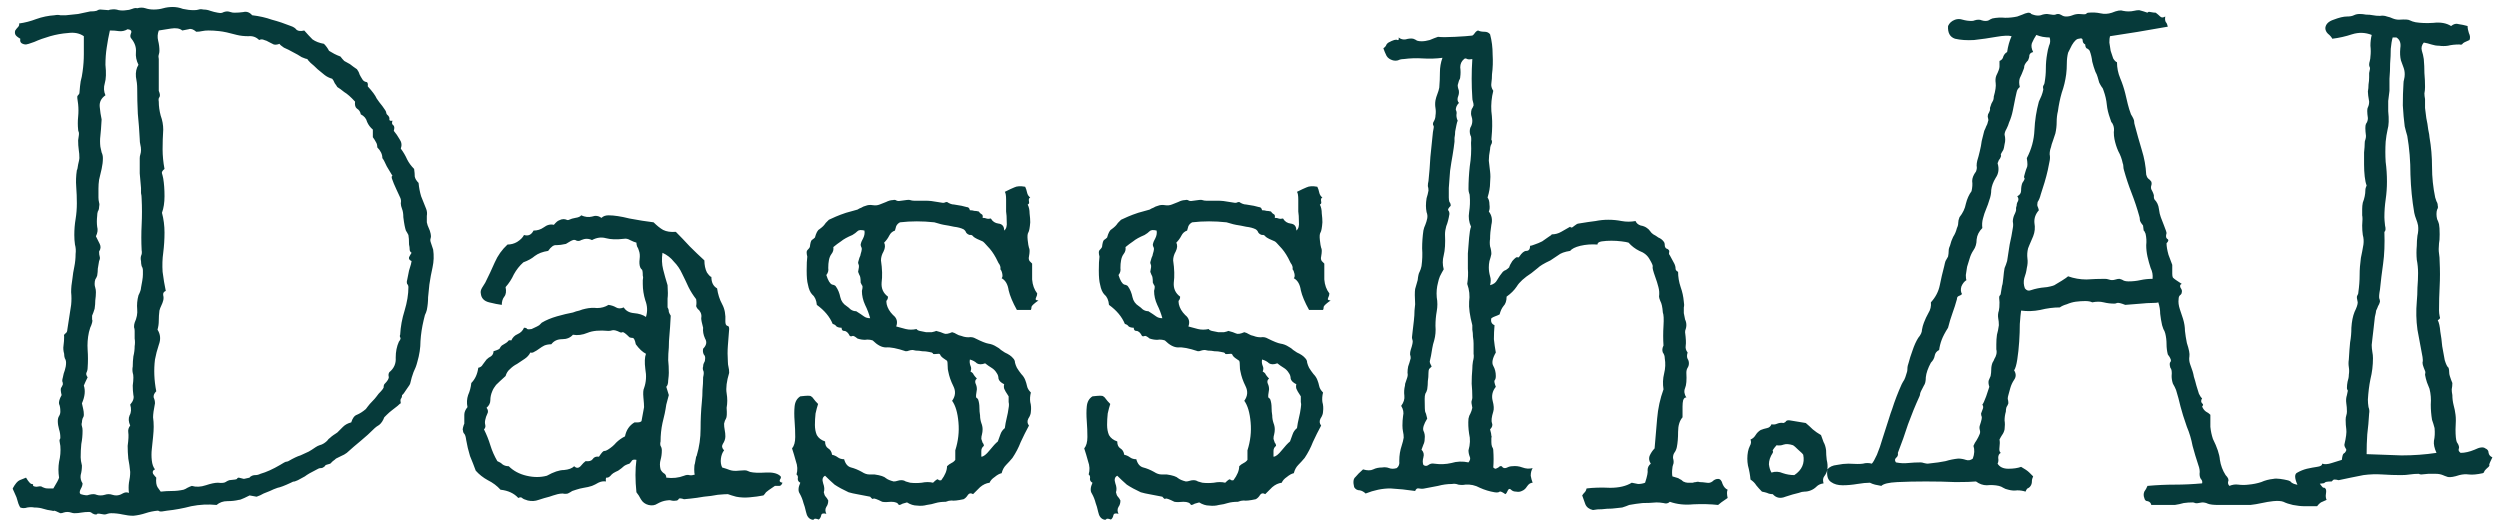 <svg width="123" height="26" viewBox="0 0 123 26" fill="none" xmlns="http://www.w3.org/2000/svg">
<path d="M1 24.969C0.979 24.948 0.948 24.885 0.906 24.781C0.885 24.698 0.854 24.594 0.812 24.469C0.771 24.365 0.729 24.271 0.688 24.188C0.646 24.104 0.625 24.052 0.625 24.031C0.75 23.802 0.865 23.667 0.969 23.625C1.073 23.583 1.177 23.542 1.281 23.5C1.406 23.708 1.5 23.812 1.562 23.812C1.625 23.812 1.646 23.844 1.625 23.906C1.708 23.948 1.792 23.958 1.875 23.938C1.979 23.917 2.052 23.927 2.094 23.969C2.177 24.01 2.26 24.031 2.344 24.031C2.427 24.031 2.521 24.031 2.625 24.031C2.792 23.76 2.885 23.583 2.906 23.5C2.865 23.229 2.865 22.969 2.906 22.719C2.969 22.469 2.99 22.208 2.969 21.938C2.927 21.729 2.917 21.625 2.938 21.625C2.958 21.604 2.969 21.573 2.969 21.531C2.969 21.385 2.948 21.25 2.906 21.125C2.865 20.979 2.844 20.844 2.844 20.719C2.844 20.615 2.865 20.531 2.906 20.469C2.948 20.406 2.969 20.333 2.969 20.25C2.969 20.083 2.948 19.958 2.906 19.875C2.885 19.771 2.927 19.625 3.031 19.438C2.99 19.271 2.979 19.156 3 19.094C3.042 19.031 3.073 18.969 3.094 18.906C3.094 18.844 3.083 18.792 3.062 18.75C3.062 18.688 3.073 18.625 3.094 18.562C3.115 18.438 3.146 18.323 3.188 18.219C3.229 18.094 3.25 17.969 3.25 17.844C3.25 17.76 3.229 17.688 3.188 17.625C3.167 17.562 3.156 17.49 3.156 17.406C3.115 17.26 3.104 17.125 3.125 17C3.146 16.854 3.156 16.708 3.156 16.562C3.135 16.5 3.156 16.448 3.219 16.406C3.281 16.365 3.312 16.302 3.312 16.219L3.5 15C3.521 14.792 3.521 14.583 3.5 14.375C3.5 14.167 3.521 13.948 3.562 13.719C3.583 13.51 3.615 13.312 3.656 13.125C3.698 12.917 3.719 12.708 3.719 12.5C3.74 12.333 3.729 12.177 3.688 12.031C3.667 11.885 3.656 11.729 3.656 11.562C3.656 11.292 3.677 11.031 3.719 10.781C3.76 10.531 3.781 10.271 3.781 10C3.781 9.729 3.771 9.458 3.75 9.188C3.729 8.917 3.74 8.646 3.781 8.375C3.802 8.354 3.823 8.26 3.844 8.094C3.885 7.927 3.906 7.823 3.906 7.781C3.906 7.635 3.896 7.5 3.875 7.375C3.854 7.229 3.844 7.073 3.844 6.906C3.885 6.677 3.896 6.542 3.875 6.5C3.854 6.458 3.844 6.417 3.844 6.375C3.823 6.167 3.823 5.958 3.844 5.75C3.865 5.542 3.865 5.333 3.844 5.125C3.802 4.875 3.792 4.74 3.812 4.719C3.854 4.677 3.885 4.635 3.906 4.594C3.927 4.323 3.948 4.125 3.969 4C4.01 3.854 4.042 3.698 4.062 3.531C4.104 3.24 4.125 2.948 4.125 2.656C4.125 2.365 4.125 2.073 4.125 1.781C3.917 1.635 3.656 1.583 3.344 1.625C3.052 1.646 2.76 1.698 2.469 1.781C2.177 1.865 1.917 1.958 1.688 2.062C1.458 2.146 1.323 2.188 1.281 2.188C1.198 2.188 1.125 2.167 1.062 2.125C1 2.083 0.979 2.01 1 1.906C0.854 1.823 0.771 1.75 0.75 1.688C0.729 1.625 0.729 1.562 0.75 1.5C0.792 1.438 0.833 1.385 0.875 1.344C0.938 1.281 0.958 1.219 0.938 1.156C1.229 1.115 1.51 1.042 1.781 0.938C2.073 0.833 2.375 0.771 2.688 0.75C2.792 0.729 2.885 0.729 2.969 0.75C3.052 0.75 3.146 0.75 3.25 0.75C3.458 0.729 3.656 0.708 3.844 0.688C4.031 0.646 4.229 0.604 4.438 0.562C4.583 0.562 4.688 0.552 4.75 0.531C4.812 0.49 4.875 0.469 4.938 0.469C5.188 0.49 5.323 0.5 5.344 0.5C5.385 0.479 5.427 0.469 5.469 0.469C5.594 0.448 5.719 0.458 5.844 0.5C5.969 0.521 6.094 0.521 6.219 0.5C6.302 0.5 6.396 0.479 6.5 0.438C6.604 0.396 6.688 0.385 6.75 0.406C6.896 0.365 7.031 0.365 7.156 0.406C7.281 0.448 7.417 0.469 7.562 0.469C7.729 0.469 7.885 0.448 8.031 0.406C8.177 0.365 8.333 0.344 8.5 0.344C8.667 0.344 8.833 0.375 9 0.438C9.188 0.479 9.365 0.5 9.531 0.5C9.635 0.5 9.719 0.49 9.781 0.469C9.844 0.448 9.917 0.448 10 0.469C10.125 0.469 10.24 0.49 10.344 0.531C10.469 0.573 10.594 0.604 10.719 0.625C10.802 0.646 10.875 0.646 10.938 0.625C11.021 0.583 11.104 0.562 11.188 0.562C11.229 0.562 11.281 0.573 11.344 0.594C11.406 0.615 11.469 0.625 11.531 0.625C11.677 0.625 11.823 0.615 11.969 0.594C12.135 0.552 12.281 0.604 12.406 0.75C12.76 0.792 13.083 0.865 13.375 0.969C13.688 1.052 14 1.156 14.312 1.281C14.438 1.323 14.531 1.385 14.594 1.469C14.677 1.531 14.802 1.542 14.969 1.5C15.115 1.667 15.25 1.812 15.375 1.938C15.521 2.042 15.708 2.115 15.938 2.156C16.042 2.26 16.125 2.375 16.188 2.5C16.396 2.625 16.531 2.698 16.594 2.719C16.656 2.74 16.708 2.76 16.75 2.781C16.812 2.865 16.875 2.938 16.938 3C17.021 3.042 17.115 3.094 17.219 3.156C17.323 3.24 17.438 3.323 17.562 3.406C17.625 3.49 17.667 3.573 17.688 3.656C17.729 3.74 17.771 3.812 17.812 3.875C17.854 3.958 17.917 4.01 18 4.031C18.083 4.031 18.115 4.104 18.094 4.25C18.323 4.5 18.469 4.698 18.531 4.844C18.615 4.969 18.708 5.094 18.812 5.219C18.938 5.385 19 5.49 19 5.531C19 5.552 19.01 5.583 19.031 5.625C19.135 5.708 19.177 5.792 19.156 5.875C19.156 5.938 19.208 5.958 19.312 5.938C19.271 6.042 19.281 6.115 19.344 6.156C19.406 6.198 19.417 6.292 19.375 6.438C19.479 6.562 19.573 6.698 19.656 6.844C19.76 6.99 19.781 7.146 19.719 7.312C19.844 7.479 19.948 7.656 20.031 7.844C20.115 8.01 20.229 8.167 20.375 8.312C20.396 8.458 20.406 8.583 20.406 8.688C20.427 8.792 20.49 8.896 20.594 9C20.615 9.229 20.656 9.448 20.719 9.656C20.802 9.865 20.885 10.073 20.969 10.281C21.01 10.385 21.021 10.5 21 10.625C21 10.729 21 10.833 21 10.938C21.021 11.042 21.052 11.135 21.094 11.219C21.135 11.302 21.167 11.396 21.188 11.5C21.208 11.583 21.208 11.656 21.188 11.719C21.167 11.781 21.167 11.844 21.188 11.906C21.208 11.969 21.229 12.031 21.25 12.094C21.271 12.156 21.292 12.219 21.312 12.281C21.354 12.573 21.344 12.865 21.281 13.156C21.219 13.427 21.167 13.708 21.125 14C21.104 14.208 21.083 14.417 21.062 14.625C21.062 14.833 21.042 15.042 21 15.25C20.979 15.333 20.948 15.417 20.906 15.5C20.885 15.583 20.865 15.667 20.844 15.75C20.76 16.104 20.708 16.448 20.688 16.781C20.688 17.115 20.635 17.458 20.531 17.812C20.49 17.979 20.427 18.146 20.344 18.312C20.281 18.479 20.229 18.656 20.188 18.844C20.188 18.885 20.125 18.99 20 19.156C19.896 19.323 19.823 19.417 19.781 19.438C19.781 19.521 19.76 19.583 19.719 19.625C19.698 19.667 19.698 19.74 19.719 19.844C19.698 19.844 19.646 19.885 19.562 19.969C19.479 20.031 19.385 20.104 19.281 20.188C19.198 20.25 19.115 20.323 19.031 20.406C18.969 20.469 18.927 20.51 18.906 20.531C18.844 20.698 18.76 20.823 18.656 20.906C18.552 20.969 18.479 21.021 18.438 21.062C18.208 21.292 17.979 21.5 17.75 21.688C17.521 21.875 17.292 22.073 17.062 22.281C16.979 22.344 16.885 22.396 16.781 22.438C16.698 22.479 16.615 22.521 16.531 22.562C16.49 22.604 16.438 22.646 16.375 22.688C16.333 22.729 16.292 22.771 16.25 22.812C16.083 22.854 16 22.885 16 22.906C16 22.927 15.979 22.948 15.938 22.969C15.896 23.01 15.844 23.031 15.781 23.031C15.719 23.031 15.656 23.052 15.594 23.094C15.302 23.24 15.104 23.354 15 23.438C14.896 23.5 14.781 23.562 14.656 23.625C14.615 23.646 14.562 23.667 14.5 23.688C14.438 23.688 14.375 23.708 14.312 23.75C14 23.896 13.781 23.979 13.656 24C13.531 24.042 13.406 24.094 13.281 24.156C13.177 24.198 13.073 24.24 12.969 24.281C12.865 24.344 12.75 24.396 12.625 24.438L12.281 24.375C12.073 24.479 11.938 24.542 11.875 24.562C11.833 24.583 11.792 24.594 11.75 24.594C11.583 24.635 11.396 24.656 11.188 24.656C10.979 24.656 10.802 24.719 10.656 24.844C10.24 24.802 9.823 24.823 9.406 24.906C9.01 25.01 8.615 25.083 8.219 25.125C8.01 25.167 7.885 25.177 7.844 25.156C7.823 25.135 7.792 25.125 7.75 25.125C7.542 25.146 7.344 25.188 7.156 25.25C6.969 25.312 6.771 25.354 6.562 25.375C6.396 25.375 6.219 25.354 6.031 25.312C5.844 25.271 5.656 25.25 5.469 25.25C5.406 25.25 5.344 25.26 5.281 25.281C5.24 25.302 5.188 25.312 5.125 25.312C4.917 25.271 4.802 25.26 4.781 25.281C4.781 25.302 4.76 25.312 4.719 25.312C4.656 25.312 4.594 25.292 4.531 25.25C4.49 25.208 4.438 25.188 4.375 25.188C4.25 25.188 4.125 25.198 4 25.219C3.896 25.24 3.781 25.25 3.656 25.25C3.615 25.25 3.562 25.24 3.5 25.219C3.438 25.198 3.375 25.188 3.312 25.188C3.25 25.188 3.188 25.198 3.125 25.219C3.083 25.24 3.031 25.25 2.969 25.25C2.802 25.167 2.698 25.125 2.656 25.125C2.635 25.146 2.604 25.146 2.562 25.125C2.396 25.104 2.25 25.073 2.125 25.031C2 24.99 1.854 24.969 1.688 24.969C1.583 24.948 1.469 24.948 1.344 24.969C1.219 25.01 1.104 25.01 1 24.969ZM12 23.562C12.188 23.521 12.281 23.5 12.281 23.5C12.281 23.479 12.302 23.458 12.344 23.438C12.406 23.396 12.479 23.375 12.562 23.375C12.646 23.375 12.729 23.354 12.812 23.312C13.104 23.229 13.427 23.083 13.781 22.875C13.948 22.771 14.042 22.719 14.062 22.719C14.104 22.719 14.146 22.708 14.188 22.688C14.438 22.542 14.635 22.448 14.781 22.406C14.927 22.344 15.062 22.281 15.188 22.219C15.25 22.177 15.302 22.146 15.344 22.125C15.406 22.083 15.469 22.042 15.531 22C15.594 21.958 15.656 21.927 15.719 21.906C15.802 21.885 15.875 21.854 15.938 21.812C16 21.771 16.052 21.729 16.094 21.688C16.135 21.625 16.188 21.573 16.25 21.531C16.292 21.49 16.344 21.448 16.406 21.406C16.469 21.365 16.531 21.323 16.594 21.281C16.698 21.177 16.792 21.083 16.875 21C16.979 20.896 17.115 20.823 17.281 20.781C17.344 20.573 17.438 20.448 17.562 20.406C17.708 20.344 17.854 20.25 18 20.125C18 20.125 18.031 20.083 18.094 20C18.156 19.917 18.229 19.833 18.312 19.75C18.396 19.667 18.469 19.583 18.531 19.5C18.594 19.417 18.625 19.375 18.625 19.375C18.812 19.188 18.896 19.073 18.875 19.031C18.875 18.99 18.885 18.948 18.906 18.906C19.073 18.74 19.146 18.615 19.125 18.531C19.104 18.448 19.115 18.375 19.156 18.312C19.385 18.125 19.49 17.885 19.469 17.594C19.469 17.302 19.521 17.042 19.625 16.812C19.708 16.708 19.729 16.635 19.688 16.594C19.667 16.552 19.667 16.51 19.688 16.469C19.708 16.073 19.781 15.677 19.906 15.281C20.031 14.865 20.094 14.479 20.094 14.125C20.094 14.062 20.073 14.01 20.031 13.969C20.01 13.906 20.01 13.844 20.031 13.781C20.031 13.76 20.042 13.708 20.062 13.625C20.083 13.521 20.104 13.417 20.125 13.312C20.167 13.188 20.198 13.083 20.219 13C20.24 12.896 20.25 12.844 20.25 12.844C20.146 12.802 20.104 12.74 20.125 12.656C20.167 12.573 20.208 12.5 20.25 12.438C20.188 12.396 20.156 12.344 20.156 12.281C20.156 12.198 20.146 12.115 20.125 12.031C20.125 11.823 20.115 11.667 20.094 11.562C20.052 11.479 20.01 11.406 19.969 11.344C19.948 11.281 19.927 11.198 19.906 11.094C19.885 10.99 19.865 10.854 19.844 10.688C19.844 10.521 19.823 10.385 19.781 10.281C19.74 10.177 19.719 10.083 19.719 10C19.74 9.896 19.729 9.802 19.688 9.719C19.604 9.531 19.542 9.396 19.5 9.312C19.458 9.208 19.417 9.115 19.375 9.031C19.333 8.927 19.302 8.844 19.281 8.781C19.26 8.698 19.271 8.656 19.312 8.656C19.25 8.552 19.156 8.396 19.031 8.188C18.927 7.958 18.854 7.823 18.812 7.781C18.812 7.594 18.729 7.417 18.562 7.25C18.562 7.146 18.542 7.062 18.5 7C18.458 6.917 18.406 6.833 18.344 6.75V6.375C18.219 6.271 18.125 6.146 18.062 6C18.021 5.833 17.917 5.708 17.75 5.625C17.729 5.5 17.667 5.406 17.562 5.344C17.479 5.281 17.448 5.167 17.469 5C17.26 4.771 17.083 4.615 16.938 4.531C16.812 4.427 16.698 4.344 16.594 4.281C16.573 4.24 16.531 4.177 16.469 4.094C16.427 3.99 16.385 3.917 16.344 3.875C16.198 3.833 16.073 3.771 15.969 3.688C15.865 3.604 15.75 3.51 15.625 3.406C15.5 3.281 15.385 3.177 15.281 3.094C15.177 2.99 15.125 2.927 15.125 2.906C15.083 2.906 14.99 2.875 14.844 2.812C14.719 2.729 14.573 2.646 14.406 2.562C14.26 2.479 14.115 2.406 13.969 2.344C13.844 2.26 13.771 2.198 13.75 2.156C13.646 2.198 13.552 2.208 13.469 2.188C13.385 2.146 13.302 2.104 13.219 2.062C13.156 2.021 13.083 1.99 13 1.969C12.917 1.927 12.833 1.927 12.75 1.969C12.604 1.823 12.427 1.76 12.219 1.781C12.01 1.781 11.823 1.76 11.656 1.719C11.281 1.615 10.99 1.552 10.781 1.531C10.594 1.51 10.417 1.5 10.25 1.5C10.146 1.5 10.042 1.51 9.938 1.531C9.854 1.552 9.76 1.562 9.656 1.562C9.51 1.438 9.385 1.396 9.281 1.438C9.177 1.458 9.073 1.479 8.969 1.5C8.844 1.396 8.656 1.365 8.406 1.406C8.156 1.448 7.958 1.479 7.812 1.5C7.75 1.667 7.74 1.833 7.781 2C7.823 2.167 7.844 2.333 7.844 2.5C7.844 2.562 7.833 2.625 7.812 2.688C7.792 2.75 7.792 2.823 7.812 2.906V4.469C7.875 4.615 7.885 4.719 7.844 4.781C7.802 4.823 7.792 4.896 7.812 5C7.812 5.229 7.844 5.458 7.906 5.688C7.99 5.917 8.031 6.146 8.031 6.375C8.01 6.708 8 7.031 8 7.344C8 7.656 8.031 7.979 8.094 8.312C7.99 8.396 7.948 8.469 7.969 8.531C7.99 8.594 8.01 8.677 8.031 8.781C8.073 9.031 8.094 9.323 8.094 9.656C8.094 9.969 8.052 10.24 7.969 10.469C8.052 10.781 8.094 11.104 8.094 11.438C8.094 11.771 8.073 12.104 8.031 12.438C7.99 12.729 7.979 13.042 8 13.375C8.042 13.708 8.094 14.021 8.156 14.312C8.052 14.354 8.01 14.427 8.031 14.531C8.052 14.615 8.052 14.698 8.031 14.781C8.01 14.865 7.979 14.948 7.938 15.031C7.896 15.115 7.865 15.198 7.844 15.281C7.823 15.448 7.812 15.615 7.812 15.781C7.812 15.927 7.792 16.073 7.75 16.219C7.896 16.448 7.917 16.698 7.812 16.969C7.729 17.219 7.667 17.458 7.625 17.688C7.562 18.188 7.583 18.708 7.688 19.25C7.583 19.354 7.542 19.458 7.562 19.562C7.604 19.646 7.625 19.74 7.625 19.844C7.562 20.156 7.531 20.385 7.531 20.531C7.552 20.677 7.562 20.833 7.562 21C7.562 21.125 7.552 21.292 7.531 21.5C7.51 21.688 7.49 21.885 7.469 22.094C7.448 22.281 7.448 22.469 7.469 22.656C7.49 22.844 7.542 22.99 7.625 23.094C7.521 23.135 7.49 23.208 7.531 23.312C7.594 23.396 7.646 23.458 7.688 23.5C7.667 23.708 7.688 23.865 7.75 23.969C7.812 24.052 7.865 24.125 7.906 24.188C8.094 24.167 8.281 24.156 8.469 24.156C8.656 24.156 8.844 24.135 9.031 24.094C9.094 24.073 9.156 24.042 9.219 24C9.302 23.958 9.375 23.927 9.438 23.906C9.646 23.969 9.875 23.958 10.125 23.875C10.375 23.792 10.573 23.75 10.719 23.75C10.906 23.771 11.031 23.76 11.094 23.719C11.156 23.677 11.219 23.646 11.281 23.625C11.531 23.604 11.656 23.583 11.656 23.562C11.677 23.521 11.708 23.5 11.75 23.5L12 23.562ZM5.406 1.5C5.344 1.771 5.292 2.052 5.25 2.344C5.208 2.615 5.188 2.896 5.188 3.188C5.229 3.583 5.219 3.885 5.156 4.094C5.094 4.302 5.104 4.5 5.188 4.688C4.979 4.833 4.885 5.021 4.906 5.25C4.927 5.479 4.958 5.688 5 5.875C4.979 6.25 4.958 6.521 4.938 6.688C4.917 6.854 4.917 7.031 4.938 7.219C4.958 7.323 4.979 7.417 5 7.5C5.042 7.583 5.062 7.677 5.062 7.781C5.062 7.948 5.042 8.125 5 8.312C4.958 8.5 4.917 8.677 4.875 8.844C4.854 8.99 4.844 9.135 4.844 9.281C4.844 9.406 4.844 9.552 4.844 9.719C4.844 9.802 4.854 9.885 4.875 9.969C4.896 10.031 4.896 10.104 4.875 10.188C4.875 10.271 4.854 10.344 4.812 10.406C4.792 10.469 4.781 10.542 4.781 10.625C4.76 10.812 4.76 10.99 4.781 11.156C4.823 11.302 4.802 11.458 4.719 11.625C4.781 11.75 4.844 11.875 4.906 12C4.969 12.125 4.958 12.25 4.875 12.375C4.875 12.479 4.885 12.562 4.906 12.625C4.927 12.688 4.917 12.76 4.875 12.844C4.854 12.969 4.833 13.094 4.812 13.219C4.812 13.323 4.802 13.438 4.781 13.562C4.76 13.625 4.729 13.688 4.688 13.75C4.667 13.812 4.656 13.885 4.656 13.969C4.656 14.031 4.667 14.094 4.688 14.156C4.708 14.219 4.719 14.292 4.719 14.375C4.719 14.5 4.708 14.635 4.688 14.781C4.688 14.906 4.677 15.042 4.656 15.188C4.635 15.25 4.615 15.312 4.594 15.375C4.573 15.417 4.552 15.469 4.531 15.531C4.531 15.594 4.531 15.656 4.531 15.719C4.552 15.76 4.552 15.812 4.531 15.875C4.51 15.958 4.479 16.042 4.438 16.125C4.417 16.188 4.396 16.26 4.375 16.344C4.312 16.635 4.292 16.927 4.312 17.219C4.333 17.51 4.333 17.802 4.312 18.094C4.312 18.177 4.292 18.26 4.25 18.344C4.229 18.406 4.25 18.479 4.312 18.562C4.229 18.729 4.167 18.865 4.125 18.969C4.208 19.219 4.177 19.51 4.031 19.844C4.052 19.948 4.073 20.042 4.094 20.125C4.115 20.208 4.125 20.302 4.125 20.406C4.125 20.469 4.104 20.531 4.062 20.594C4.042 20.656 4.031 20.719 4.031 20.781C4.01 20.844 4.01 20.906 4.031 20.969C4.052 21.031 4.062 21.104 4.062 21.188C4.062 21.417 4.042 21.635 4 21.844C3.979 22.052 3.969 22.271 3.969 22.5C3.969 22.604 3.99 22.74 4.031 22.906C4.031 23.073 4.01 23.229 3.969 23.375C3.948 23.521 3.979 23.656 4.062 23.781C4.062 23.865 4.031 23.958 3.969 24.062C3.906 24.188 3.906 24.271 3.969 24.312C4.177 24.375 4.312 24.385 4.375 24.344C4.458 24.323 4.531 24.312 4.594 24.312C4.656 24.312 4.708 24.323 4.75 24.344C4.812 24.365 4.875 24.375 4.938 24.375C5.021 24.375 5.094 24.365 5.156 24.344C5.219 24.323 5.281 24.312 5.344 24.312C5.406 24.312 5.469 24.323 5.531 24.344C5.594 24.365 5.656 24.375 5.719 24.375C5.823 24.375 5.927 24.344 6.031 24.281C6.135 24.219 6.24 24.208 6.344 24.25C6.323 24.083 6.323 23.917 6.344 23.75C6.385 23.562 6.406 23.385 6.406 23.219C6.385 22.99 6.354 22.771 6.312 22.562C6.292 22.354 6.281 22.146 6.281 21.938C6.323 21.625 6.333 21.406 6.312 21.281C6.292 21.156 6.323 21.042 6.406 20.938C6.323 20.75 6.312 20.583 6.375 20.438C6.458 20.292 6.469 20.115 6.406 19.906C6.552 19.74 6.604 19.583 6.562 19.438C6.542 19.292 6.531 19.135 6.531 18.969C6.573 18.656 6.573 18.448 6.531 18.344C6.51 18.24 6.51 18.135 6.531 18.031C6.531 17.865 6.542 17.698 6.562 17.531C6.604 17.365 6.625 17.198 6.625 17.031C6.646 16.906 6.646 16.781 6.625 16.656C6.625 16.531 6.625 16.406 6.625 16.281C6.625 16.219 6.615 16.156 6.594 16.094C6.594 16.01 6.604 15.938 6.625 15.875C6.729 15.646 6.771 15.427 6.75 15.219C6.729 14.99 6.75 14.76 6.812 14.531C6.896 14.365 6.938 14.24 6.938 14.156C6.958 14.052 6.979 13.938 7 13.812C7.021 13.688 7.031 13.583 7.031 13.5C7.031 13.396 7.031 13.333 7.031 13.312C7.031 13.229 7.01 13.156 6.969 13.094C6.948 13.01 6.938 12.927 6.938 12.844C6.917 12.76 6.917 12.677 6.938 12.594C6.979 12.51 6.99 12.417 6.969 12.312C6.948 11.896 6.948 11.479 6.969 11.062C6.99 10.625 6.99 10.198 6.969 9.781C6.969 9.677 6.958 9.583 6.938 9.5C6.938 9.417 6.938 9.333 6.938 9.25C6.917 9 6.896 8.76 6.875 8.531C6.875 8.281 6.875 8.031 6.875 7.781C6.875 7.719 6.885 7.656 6.906 7.594C6.927 7.531 6.938 7.458 6.938 7.375C6.938 7.292 6.927 7.208 6.906 7.125C6.885 7.042 6.875 6.948 6.875 6.844C6.854 6.427 6.823 6.01 6.781 5.594C6.76 5.177 6.75 4.76 6.75 4.344C6.75 4.177 6.729 3.99 6.688 3.781C6.667 3.552 6.708 3.354 6.812 3.188C6.708 2.979 6.667 2.771 6.688 2.562C6.708 2.333 6.635 2.115 6.469 1.906C6.406 1.844 6.396 1.76 6.438 1.656C6.5 1.531 6.448 1.458 6.281 1.438C6.135 1.521 5.99 1.552 5.844 1.531C5.719 1.51 5.573 1.5 5.406 1.5ZM35.531 23C35.677 23.042 35.802 23.083 35.906 23.125C36.031 23.167 36.177 23.177 36.344 23.156C36.573 23.135 36.708 23.135 36.75 23.156C36.812 23.177 36.865 23.198 36.906 23.219C37.073 23.26 37.323 23.271 37.656 23.25C37.99 23.229 38.229 23.281 38.375 23.406C38.438 23.448 38.438 23.51 38.375 23.594C38.333 23.677 38.375 23.729 38.5 23.75C38.458 23.854 38.406 23.906 38.344 23.906C38.302 23.906 38.229 23.906 38.125 23.906C37.875 24.073 37.729 24.177 37.688 24.219C37.646 24.281 37.604 24.333 37.562 24.375C37.354 24.417 37.125 24.448 36.875 24.469C36.646 24.49 36.427 24.479 36.219 24.438C36.135 24.417 36.062 24.396 36 24.375C35.938 24.354 35.875 24.333 35.812 24.312C35.708 24.312 35.542 24.323 35.312 24.344C35.104 24.385 34.875 24.417 34.625 24.438C34.396 24.479 34.177 24.51 33.969 24.531C33.781 24.552 33.677 24.562 33.656 24.562C33.531 24.521 33.448 24.51 33.406 24.531C33.385 24.573 33.354 24.604 33.312 24.625C33.208 24.646 33.115 24.646 33.031 24.625C32.969 24.604 32.885 24.604 32.781 24.625C32.635 24.646 32.49 24.698 32.344 24.781C32.219 24.865 32.073 24.885 31.906 24.844C31.74 24.802 31.615 24.708 31.531 24.562C31.469 24.438 31.396 24.323 31.312 24.219C31.25 23.615 31.25 23.083 31.312 22.625C31.208 22.604 31.135 22.615 31.094 22.656C31.073 22.698 31.031 22.75 30.969 22.812C30.823 22.854 30.719 22.906 30.656 22.969C30.615 23.01 30.562 23.052 30.5 23.094C30.458 23.135 30.385 23.177 30.281 23.219C30.198 23.26 30.135 23.302 30.094 23.344C30.01 23.448 29.938 23.5 29.875 23.5C29.812 23.479 29.792 23.542 29.812 23.688C29.688 23.667 29.562 23.688 29.438 23.75C29.333 23.812 29.229 23.865 29.125 23.906C29 23.948 28.865 23.979 28.719 24C28.594 24.021 28.469 24.052 28.344 24.094C28.281 24.115 28.219 24.135 28.156 24.156C28.094 24.198 28.021 24.24 27.938 24.281C27.854 24.302 27.771 24.302 27.688 24.281C27.604 24.281 27.521 24.292 27.438 24.312C27.354 24.333 27.281 24.354 27.219 24.375C27.156 24.396 27.094 24.417 27.031 24.438C26.865 24.479 26.688 24.531 26.5 24.594C26.333 24.656 26.156 24.667 25.969 24.625C25.823 24.583 25.729 24.542 25.688 24.5C25.646 24.458 25.583 24.458 25.5 24.5C25.292 24.271 25 24.135 24.625 24.094C24.458 23.906 24.25 23.75 24 23.625C23.771 23.5 23.573 23.344 23.406 23.156C23.323 22.927 23.229 22.688 23.125 22.438C23.042 22.167 22.979 21.906 22.938 21.656C22.917 21.49 22.885 21.385 22.844 21.344C22.802 21.302 22.781 21.25 22.781 21.188C22.76 21.146 22.76 21.094 22.781 21.031C22.802 20.948 22.823 20.885 22.844 20.844C22.844 20.677 22.844 20.531 22.844 20.406C22.844 20.281 22.896 20.156 23 20.031C22.958 19.823 22.969 19.625 23.031 19.438C23.115 19.25 23.167 19.052 23.188 18.844C23.375 18.656 23.49 18.406 23.531 18.094C23.635 18.073 23.708 18.021 23.75 17.938C23.812 17.854 23.875 17.771 23.938 17.688C24 17.625 24.073 17.573 24.156 17.531C24.24 17.469 24.281 17.385 24.281 17.281C24.49 17.219 24.594 17.167 24.594 17.125C24.615 17.083 24.646 17.042 24.688 17C24.875 16.896 24.979 16.823 25 16.781C25.021 16.74 25.073 16.729 25.156 16.75C25.219 16.604 25.323 16.5 25.469 16.438C25.615 16.375 25.719 16.271 25.781 16.125C25.865 16.125 25.917 16.146 25.938 16.188C25.979 16.208 26.052 16.208 26.156 16.188C26.385 16.083 26.51 16.021 26.531 16C26.573 15.958 26.615 15.917 26.656 15.875C26.865 15.75 27.115 15.646 27.406 15.562C27.698 15.479 27.958 15.417 28.188 15.375C28.292 15.333 28.396 15.302 28.5 15.281C28.604 15.24 28.708 15.208 28.812 15.188C29 15.146 29.188 15.135 29.375 15.156C29.583 15.156 29.771 15.104 29.938 15C30.083 15.021 30.208 15.062 30.312 15.125C30.417 15.188 30.542 15.188 30.688 15.125C30.792 15.292 30.958 15.385 31.188 15.406C31.438 15.427 31.635 15.49 31.781 15.594C31.865 15.323 31.854 15.052 31.75 14.781C31.667 14.51 31.625 14.24 31.625 13.969C31.625 13.906 31.625 13.844 31.625 13.781C31.646 13.698 31.646 13.625 31.625 13.562C31.625 13.354 31.604 13.25 31.562 13.25C31.542 13.229 31.521 13.198 31.5 13.156C31.458 13.052 31.448 12.917 31.469 12.75C31.49 12.583 31.479 12.448 31.438 12.344C31.417 12.26 31.385 12.188 31.344 12.125C31.323 12.062 31.312 12 31.312 11.938C31.229 11.917 31.125 11.875 31 11.812C30.896 11.75 30.792 11.729 30.688 11.75C30.333 11.792 30.042 11.781 29.812 11.719C29.583 11.656 29.354 11.688 29.125 11.812C28.958 11.729 28.781 11.729 28.594 11.812C28.531 11.854 28.458 11.865 28.375 11.844C28.312 11.802 28.25 11.792 28.188 11.812C28.125 11.833 28.062 11.865 28 11.906C27.958 11.927 27.906 11.958 27.844 12C27.656 12.042 27.5 12.062 27.375 12.062C27.25 12.042 27.115 12.135 26.969 12.344C26.698 12.385 26.479 12.469 26.312 12.594C26.167 12.719 25.979 12.823 25.75 12.906C25.562 13.073 25.406 13.271 25.281 13.5C25.177 13.729 25.042 13.938 24.875 14.125C24.917 14.333 24.896 14.49 24.812 14.594C24.729 14.698 24.688 14.833 24.688 15C24.521 14.979 24.312 14.938 24.062 14.875C23.812 14.812 23.677 14.667 23.656 14.438C23.635 14.354 23.656 14.26 23.719 14.156C23.781 14.052 23.833 13.969 23.875 13.906C24.042 13.573 24.198 13.24 24.344 12.906C24.49 12.573 24.698 12.281 24.969 12.031C25.135 12.031 25.292 11.99 25.438 11.906C25.604 11.802 25.719 11.688 25.781 11.562C25.99 11.625 26.146 11.552 26.25 11.344C26.438 11.344 26.604 11.292 26.75 11.188C26.917 11.062 27.083 11.021 27.25 11.062C27.354 10.938 27.438 10.865 27.5 10.844C27.583 10.802 27.656 10.781 27.719 10.781C27.781 10.781 27.833 10.792 27.875 10.812C27.917 10.833 27.958 10.833 28 10.812C28.083 10.771 28.188 10.74 28.312 10.719C28.458 10.698 28.552 10.656 28.594 10.594C28.781 10.677 28.958 10.698 29.125 10.656C29.292 10.594 29.448 10.615 29.594 10.719C29.677 10.635 29.792 10.594 29.938 10.594C30.208 10.594 30.552 10.646 30.969 10.75C31.406 10.833 31.802 10.896 32.156 10.938C32.323 11.104 32.479 11.229 32.625 11.312C32.792 11.396 33 11.427 33.25 11.406C33.479 11.635 33.708 11.875 33.938 12.125C34.167 12.354 34.406 12.583 34.656 12.812C34.656 13.042 34.698 13.24 34.781 13.406C34.885 13.552 34.958 13.625 35 13.625C35 13.896 35.094 14.083 35.281 14.188C35.323 14.479 35.406 14.74 35.531 14.969C35.656 15.198 35.708 15.479 35.688 15.812C35.688 15.938 35.719 16.01 35.781 16.031C35.844 16.031 35.875 16.083 35.875 16.188C35.854 16.458 35.833 16.729 35.812 17C35.792 17.25 35.792 17.521 35.812 17.812C35.812 17.896 35.823 17.979 35.844 18.062C35.865 18.146 35.875 18.24 35.875 18.344C35.75 18.76 35.708 19.094 35.75 19.344C35.792 19.594 35.792 19.833 35.75 20.062C35.771 20.354 35.76 20.531 35.719 20.594C35.677 20.656 35.646 20.74 35.625 20.844C35.625 20.948 35.635 21.052 35.656 21.156C35.677 21.26 35.688 21.365 35.688 21.469C35.688 21.594 35.646 21.719 35.562 21.844C35.5 21.948 35.521 22.052 35.625 22.156C35.542 22.26 35.49 22.396 35.469 22.562C35.448 22.729 35.469 22.875 35.531 23ZM32.844 14.031C32.865 14.323 32.865 14.542 32.844 14.688C32.844 14.812 32.844 14.958 32.844 15.125C32.885 15.188 32.906 15.26 32.906 15.344C32.927 15.406 32.958 15.469 33 15.531C32.979 15.948 32.958 16.26 32.938 16.469C32.917 16.677 32.906 16.885 32.906 17.094C32.885 17.302 32.875 17.51 32.875 17.719C32.896 17.906 32.906 18.115 32.906 18.344C32.906 18.427 32.896 18.552 32.875 18.719C32.875 18.865 32.844 18.969 32.781 19.031L32.906 19.438L32.781 19.906C32.74 20.198 32.677 20.5 32.594 20.812C32.531 21.104 32.5 21.406 32.5 21.719C32.479 21.802 32.479 21.875 32.5 21.938C32.542 22 32.562 22.073 32.562 22.156C32.562 22.323 32.542 22.479 32.5 22.625C32.458 22.771 32.458 22.927 32.5 23.094C32.542 23.177 32.594 23.24 32.656 23.281C32.74 23.323 32.781 23.396 32.781 23.5C33.094 23.542 33.385 23.51 33.656 23.406C33.76 23.365 33.844 23.354 33.906 23.375C33.99 23.396 34.083 23.385 34.188 23.344C34.167 23.323 34.156 23.24 34.156 23.094C34.156 22.948 34.167 22.854 34.188 22.812C34.229 22.583 34.25 22.469 34.25 22.469C34.271 22.448 34.281 22.427 34.281 22.406C34.406 21.99 34.469 21.552 34.469 21.094C34.469 20.635 34.49 20.198 34.531 19.781C34.552 19.573 34.562 19.375 34.562 19.188C34.583 18.979 34.594 18.771 34.594 18.562C34.635 18.396 34.635 18.281 34.594 18.219C34.573 18.156 34.573 18.094 34.594 18.031C34.594 17.969 34.604 17.917 34.625 17.875C34.667 17.812 34.688 17.75 34.688 17.688C34.708 17.583 34.688 17.5 34.625 17.438C34.583 17.354 34.573 17.26 34.594 17.156C34.76 16.99 34.792 16.823 34.688 16.656C34.604 16.469 34.573 16.292 34.594 16.125C34.531 15.896 34.5 15.74 34.5 15.656C34.521 15.552 34.51 15.458 34.469 15.375C34.427 15.292 34.385 15.24 34.344 15.219C34.302 15.177 34.271 15.125 34.25 15.062C34.271 14.958 34.271 14.844 34.25 14.719C34.104 14.531 33.979 14.333 33.875 14.125C33.771 13.896 33.667 13.677 33.562 13.469C33.458 13.24 33.323 13.042 33.156 12.875C33.01 12.688 32.823 12.542 32.594 12.438C32.552 12.729 32.562 13 32.625 13.25C32.688 13.5 32.76 13.76 32.844 14.031ZM31.781 17.406C31.615 17.323 31.448 17.167 31.281 16.938C31.24 16.729 31.188 16.625 31.125 16.625C31.062 16.625 31.01 16.615 30.969 16.594C30.781 16.406 30.667 16.323 30.625 16.344C30.583 16.365 30.542 16.365 30.5 16.344C30.333 16.26 30.208 16.229 30.125 16.25C30.062 16.271 30 16.281 29.938 16.281C29.5 16.24 29.156 16.271 28.906 16.375C28.656 16.479 28.417 16.51 28.188 16.469C28.062 16.615 27.885 16.688 27.656 16.688C27.427 16.688 27.25 16.771 27.125 16.938C27 16.938 26.885 16.958 26.781 17C26.698 17.042 26.615 17.094 26.531 17.156C26.448 17.219 26.365 17.271 26.281 17.312C26.219 17.354 26.156 17.365 26.094 17.344C26.031 17.469 25.938 17.573 25.812 17.656C25.688 17.74 25.562 17.823 25.438 17.906C25.312 17.969 25.198 18.052 25.094 18.156C24.99 18.24 24.917 18.354 24.875 18.5C24.667 18.688 24.51 18.833 24.406 18.938C24.323 19.042 24.26 19.146 24.219 19.25C24.156 19.396 24.125 19.542 24.125 19.688C24.125 19.833 24.062 19.958 23.938 20.062C24.021 20.167 24.031 20.271 23.969 20.375C23.927 20.458 23.896 20.552 23.875 20.656C23.854 20.74 23.854 20.823 23.875 20.906C23.896 20.99 23.875 21.062 23.812 21.125C23.938 21.375 24.042 21.635 24.125 21.906C24.208 22.177 24.323 22.438 24.469 22.688C24.573 22.729 24.656 22.781 24.719 22.844C24.802 22.906 24.906 22.938 25.031 22.938C25.26 23.167 25.552 23.323 25.906 23.406C26.26 23.49 26.594 23.49 26.906 23.406C27.24 23.219 27.521 23.125 27.75 23.125C27.979 23.104 28.146 23.042 28.25 22.938C28.354 23.042 28.458 23.042 28.562 22.938C28.667 22.812 28.75 22.729 28.812 22.688C28.979 22.708 29.094 22.677 29.156 22.594C29.219 22.49 29.323 22.448 29.469 22.469C29.594 22.281 29.677 22.188 29.719 22.188C29.781 22.188 29.844 22.167 29.906 22.125C30.073 22.021 30.208 21.906 30.312 21.781C30.438 21.656 30.583 21.552 30.75 21.469C30.812 21.156 30.969 20.927 31.219 20.781C31.26 20.781 31.312 20.781 31.375 20.781C31.458 20.781 31.521 20.76 31.562 20.719C31.583 20.594 31.604 20.479 31.625 20.375C31.646 20.25 31.667 20.135 31.688 20.031C31.688 19.927 31.677 19.771 31.656 19.562C31.635 19.333 31.646 19.177 31.688 19.094C31.792 18.802 31.812 18.49 31.75 18.156C31.708 17.823 31.719 17.573 31.781 17.406ZM50.438 9.188C50.479 9.271 50.51 9.365 50.531 9.469C50.552 9.573 50.604 9.656 50.688 9.719C50.625 9.74 50.604 9.802 50.625 9.906C50.646 9.99 50.625 10.042 50.562 10.062C50.625 10.188 50.656 10.333 50.656 10.5C50.677 10.667 50.688 10.812 50.688 10.938C50.667 11.208 50.635 11.375 50.594 11.438C50.552 11.5 50.542 11.625 50.562 11.812C50.583 12 50.604 12.125 50.625 12.188C50.667 12.25 50.667 12.396 50.625 12.625C50.604 12.708 50.615 12.781 50.656 12.844C50.698 12.885 50.74 12.927 50.781 12.969C50.781 13.198 50.781 13.458 50.781 13.75C50.802 14.021 50.885 14.25 51.031 14.438C51.031 14.5 51.01 14.573 50.969 14.656C50.927 14.74 50.969 14.781 51.094 14.781C50.885 14.927 50.771 15.031 50.75 15.094C50.75 15.156 50.74 15.208 50.719 15.25H50.031C49.823 14.875 49.688 14.552 49.625 14.281C49.583 13.99 49.469 13.792 49.281 13.688C49.323 13.646 49.333 13.573 49.312 13.469C49.292 13.365 49.26 13.292 49.219 13.25C49.24 13.146 49.208 13.042 49.125 12.938C49.062 12.812 49.021 12.729 49 12.688C48.875 12.458 48.74 12.271 48.594 12.125C48.469 11.979 48.385 11.896 48.344 11.875C48.135 11.792 47.99 11.719 47.906 11.656C47.844 11.573 47.781 11.542 47.719 11.562C47.635 11.542 47.573 11.5 47.531 11.438C47.51 11.375 47.469 11.323 47.406 11.281C47.281 11.219 47.125 11.177 46.938 11.156C46.75 11.115 46.583 11.083 46.438 11.062C46.333 11.042 46.25 11.021 46.188 11C46.125 10.979 46.052 10.958 45.969 10.938C45.385 10.875 44.823 10.875 44.281 10.938C44.198 10.979 44.135 11.042 44.094 11.125C44.073 11.188 44.052 11.26 44.031 11.344C43.906 11.385 43.812 11.469 43.75 11.594C43.688 11.719 43.604 11.833 43.5 11.938C43.562 12.062 43.552 12.208 43.469 12.375C43.385 12.521 43.344 12.667 43.344 12.812C43.406 13.229 43.417 13.594 43.375 13.906C43.354 14.198 43.458 14.427 43.688 14.594C43.688 14.677 43.667 14.74 43.625 14.781C43.604 14.802 43.604 14.865 43.625 14.969C43.667 15.156 43.771 15.333 43.938 15.5C44.125 15.646 44.177 15.833 44.094 16.062C44.26 16.104 44.417 16.146 44.562 16.188C44.729 16.229 44.906 16.229 45.094 16.188C45.115 16.229 45.167 16.26 45.25 16.281C45.354 16.302 45.458 16.323 45.562 16.344C45.667 16.344 45.76 16.344 45.844 16.344C45.948 16.323 46.021 16.302 46.062 16.281C46.229 16.323 46.354 16.365 46.438 16.406C46.521 16.448 46.656 16.427 46.844 16.344C46.927 16.365 47 16.396 47.062 16.438C47.125 16.479 47.208 16.51 47.312 16.531C47.417 16.573 47.531 16.594 47.656 16.594C47.781 16.573 47.896 16.594 48 16.656C48.292 16.802 48.5 16.885 48.625 16.906C48.771 16.927 48.906 16.979 49.031 17.062C49.115 17.104 49.188 17.156 49.25 17.219C49.312 17.26 49.375 17.302 49.438 17.344C49.625 17.427 49.76 17.521 49.844 17.625C49.906 17.688 49.938 17.76 49.938 17.844C49.958 17.927 49.99 18.01 50.031 18.094C50.094 18.198 50.167 18.302 50.25 18.406C50.333 18.49 50.396 18.583 50.438 18.688C50.479 18.792 50.51 18.896 50.531 19C50.552 19.104 50.615 19.208 50.719 19.312C50.677 19.479 50.667 19.635 50.688 19.781C50.729 19.927 50.74 20.083 50.719 20.25C50.719 20.354 50.677 20.469 50.594 20.594C50.531 20.719 50.542 20.833 50.625 20.938C50.479 21.208 50.344 21.479 50.219 21.75C50.115 22.021 49.979 22.281 49.812 22.531C49.708 22.656 49.604 22.771 49.5 22.875C49.396 22.979 49.323 23.115 49.281 23.281C49.177 23.302 49.062 23.365 48.938 23.469C48.812 23.552 48.729 23.646 48.688 23.75C48.521 23.771 48.365 23.844 48.219 23.969C48.094 24.094 47.979 24.208 47.875 24.312C47.771 24.25 47.688 24.26 47.625 24.344C47.562 24.448 47.49 24.521 47.406 24.562C47.115 24.625 46.917 24.646 46.812 24.625C46.729 24.625 46.635 24.646 46.531 24.688C46.344 24.688 46.177 24.708 46.031 24.75C45.906 24.792 45.76 24.823 45.594 24.844C45.448 24.885 45.292 24.896 45.125 24.875C44.958 24.875 44.792 24.823 44.625 24.719C44.542 24.74 44.469 24.76 44.406 24.781C44.344 24.823 44.281 24.844 44.219 24.844C44.177 24.74 44.052 24.688 43.844 24.688C43.656 24.708 43.51 24.708 43.406 24.688C43.156 24.562 43.01 24.51 42.969 24.531C42.948 24.573 42.896 24.542 42.812 24.438C42.5 24.375 42.281 24.333 42.156 24.312C42.031 24.292 41.896 24.26 41.75 24.219C41.479 24.094 41.25 23.969 41.062 23.844C40.896 23.698 40.74 23.552 40.594 23.406C40.469 23.469 40.438 23.594 40.5 23.781C40.562 23.948 40.573 24.094 40.531 24.219C40.552 24.323 40.583 24.396 40.625 24.438C40.667 24.479 40.708 24.542 40.75 24.625C40.75 24.75 40.719 24.854 40.656 24.938C40.594 25.042 40.594 25.156 40.656 25.281C40.51 25.24 40.427 25.26 40.406 25.344C40.385 25.448 40.344 25.521 40.281 25.562C40.177 25.521 40.104 25.51 40.062 25.531C40.042 25.573 40 25.583 39.938 25.562C39.792 25.521 39.698 25.396 39.656 25.188C39.615 25 39.573 24.854 39.531 24.75C39.49 24.583 39.427 24.427 39.344 24.281C39.26 24.156 39.271 23.979 39.375 23.75C39.292 23.708 39.25 23.646 39.25 23.562C39.271 23.458 39.25 23.385 39.188 23.344C39.25 23.135 39.24 22.917 39.156 22.688C39.094 22.458 39.031 22.25 38.969 22.062C39.073 21.938 39.125 21.75 39.125 21.5C39.125 21.25 39.115 20.99 39.094 20.719C39.073 20.448 39.073 20.208 39.094 20C39.115 19.771 39.208 19.604 39.375 19.5C39.562 19.479 39.688 19.469 39.75 19.469C39.833 19.469 39.885 19.479 39.906 19.5C39.948 19.521 39.99 19.562 40.031 19.625C40.073 19.688 40.146 19.771 40.25 19.875C40.208 20 40.167 20.156 40.125 20.344C40.104 20.531 40.094 20.719 40.094 20.906C40.094 21.094 40.125 21.26 40.188 21.406C40.271 21.552 40.406 21.656 40.594 21.719C40.594 21.885 40.646 22 40.75 22.062C40.854 22.125 40.917 22.229 40.938 22.375C41.042 22.396 41.135 22.438 41.219 22.5C41.302 22.562 41.406 22.594 41.531 22.594C41.594 22.823 41.708 22.958 41.875 23C42.042 23.042 42.219 23.115 42.406 23.219C42.531 23.302 42.656 23.344 42.781 23.344C42.927 23.344 43.01 23.344 43.031 23.344C43.323 23.385 43.51 23.448 43.594 23.531C43.677 23.594 43.802 23.646 43.969 23.688C44.031 23.688 44.094 23.677 44.156 23.656C44.219 23.635 44.281 23.625 44.344 23.625C44.427 23.625 44.5 23.646 44.562 23.688C44.625 23.708 44.698 23.729 44.781 23.75C44.969 23.771 45.156 23.771 45.344 23.75C45.552 23.708 45.74 23.708 45.906 23.75C46.052 23.604 46.135 23.552 46.156 23.594C46.198 23.635 46.25 23.646 46.312 23.625C46.5 23.375 46.594 23.146 46.594 22.938C46.656 22.875 46.729 22.823 46.812 22.781C46.896 22.74 46.958 22.688 47 22.625V22.156C47.146 21.698 47.198 21.24 47.156 20.781C47.115 20.302 47.01 19.948 46.844 19.719C47.01 19.49 47.031 19.25 46.906 19C46.781 18.75 46.698 18.51 46.656 18.281C46.635 18.219 46.625 18.125 46.625 18C46.625 17.875 46.615 17.792 46.594 17.75C46.427 17.646 46.323 17.562 46.281 17.5C46.26 17.438 46.229 17.406 46.188 17.406C46 17.427 45.906 17.427 45.906 17.406C45.906 17.385 45.885 17.365 45.844 17.344C45.844 17.344 45.792 17.333 45.688 17.312C45.604 17.292 45.5 17.281 45.375 17.281C45.271 17.26 45.167 17.25 45.062 17.25C44.979 17.229 44.927 17.219 44.906 17.219C44.844 17.219 44.781 17.229 44.719 17.25C44.677 17.271 44.625 17.281 44.562 17.281C44.125 17.135 43.802 17.073 43.594 17.094C43.385 17.094 43.167 16.979 42.938 16.75C42.812 16.708 42.688 16.698 42.562 16.719C42.438 16.719 42.312 16.698 42.188 16.656C42.062 16.552 41.979 16.51 41.938 16.531C41.896 16.552 41.854 16.552 41.812 16.531C41.729 16.365 41.635 16.281 41.531 16.281C41.448 16.281 41.406 16.229 41.406 16.125C41.302 16.125 41.219 16.104 41.156 16.062C41.115 16 41.052 15.958 40.969 15.938C40.823 15.583 40.562 15.271 40.188 15C40.167 14.771 40.094 14.604 39.969 14.5C39.865 14.396 39.792 14.229 39.75 14C39.708 13.854 39.688 13.625 39.688 13.312C39.688 13 39.698 12.771 39.719 12.625C39.677 12.458 39.677 12.354 39.719 12.312C39.781 12.25 39.823 12.198 39.844 12.156C39.865 11.969 39.896 11.854 39.938 11.812C40 11.771 40.052 11.729 40.094 11.688C40.156 11.458 40.229 11.323 40.312 11.281C40.396 11.219 40.458 11.167 40.5 11.125C40.542 11.083 40.583 11.031 40.625 10.969C40.688 10.906 40.74 10.854 40.781 10.812L41.125 10.656C41.271 10.594 41.438 10.531 41.625 10.469C41.833 10.406 42.021 10.354 42.188 10.312C42.25 10.271 42.312 10.24 42.375 10.219C42.438 10.177 42.51 10.146 42.594 10.125C42.698 10.083 42.812 10.073 42.938 10.094C43.062 10.115 43.177 10.104 43.281 10.062C43.385 10.021 43.49 9.979 43.594 9.938C43.719 9.875 43.833 9.844 43.938 9.844C44 9.823 44.062 9.833 44.125 9.875C44.188 9.896 44.26 9.896 44.344 9.875C44.594 9.833 44.74 9.823 44.781 9.844C44.844 9.865 44.906 9.875 44.969 9.875C45.177 9.875 45.365 9.875 45.531 9.875C45.719 9.875 45.917 9.896 46.125 9.938C46.333 9.979 46.448 9.99 46.469 9.969C46.51 9.948 46.552 9.938 46.594 9.938C46.719 10.021 46.833 10.062 46.938 10.062L47.312 10.125C47.396 10.146 47.479 10.167 47.562 10.188C47.646 10.188 47.698 10.24 47.719 10.344C47.802 10.344 47.875 10.354 47.938 10.375C48 10.375 48.073 10.385 48.156 10.406C48.198 10.469 48.24 10.51 48.281 10.531C48.344 10.552 48.365 10.615 48.344 10.719C48.427 10.719 48.49 10.729 48.531 10.75C48.594 10.771 48.667 10.771 48.75 10.75C48.833 10.896 48.958 10.979 49.125 11C49.312 11.021 49.406 11.135 49.406 11.344C49.51 11.26 49.552 11.115 49.531 10.906C49.531 10.698 49.521 10.531 49.5 10.406C49.5 10.177 49.5 9.979 49.5 9.812C49.5 9.625 49.479 9.5 49.438 9.438C49.646 9.333 49.802 9.26 49.906 9.219C50.031 9.156 50.208 9.146 50.438 9.188ZM41.938 11.562C41.688 11.667 41.5 11.771 41.375 11.875C41.25 11.958 41.125 12.052 41 12.156C41.021 12.281 40.99 12.396 40.906 12.5C40.844 12.583 40.802 12.688 40.781 12.812C40.76 12.917 40.75 13.042 40.75 13.188C40.771 13.312 40.74 13.427 40.656 13.531C40.74 13.802 40.833 13.958 40.938 14C41.042 14.021 41.104 14.052 41.125 14.094C41.229 14.24 41.302 14.417 41.344 14.625C41.385 14.812 41.49 14.958 41.656 15.062C41.719 15.104 41.781 15.156 41.844 15.219C41.927 15.281 42.021 15.312 42.125 15.312C42.292 15.417 42.417 15.5 42.5 15.562C42.583 15.625 42.688 15.656 42.812 15.656C42.75 15.427 42.667 15.208 42.562 15C42.458 14.771 42.406 14.542 42.406 14.312C42.448 14.146 42.448 14.052 42.406 14.031C42.385 13.99 42.365 13.948 42.344 13.906C42.344 13.698 42.323 13.573 42.281 13.531C42.26 13.49 42.24 13.438 42.219 13.375C42.26 13.188 42.271 13.073 42.25 13.031C42.229 12.99 42.219 12.948 42.219 12.906C42.24 12.844 42.26 12.771 42.281 12.688C42.323 12.604 42.344 12.542 42.344 12.5C42.406 12.312 42.417 12.198 42.375 12.156C42.354 12.115 42.344 12.073 42.344 12.031C42.365 11.927 42.406 11.823 42.469 11.719C42.531 11.594 42.552 11.469 42.531 11.344C42.365 11.302 42.25 11.312 42.188 11.375C42.125 11.438 42.042 11.5 41.938 11.562ZM47.75 18.281C47.833 18.323 47.885 18.375 47.906 18.438C47.948 18.5 48 18.562 48.062 18.625C47.979 18.688 47.958 18.771 48 18.875C48.042 18.958 48.062 19.052 48.062 19.156C48.021 19.385 48.01 19.521 48.031 19.562C48.073 19.583 48.104 19.615 48.125 19.656C48.167 19.781 48.188 19.917 48.188 20.062C48.188 20.188 48.198 20.312 48.219 20.438C48.219 20.562 48.24 20.688 48.281 20.812C48.323 20.917 48.344 21.021 48.344 21.125C48.344 21.208 48.333 21.292 48.312 21.375C48.292 21.438 48.281 21.51 48.281 21.594C48.302 21.656 48.323 21.719 48.344 21.781C48.385 21.823 48.406 21.875 48.406 21.938C48.323 22 48.281 22.083 48.281 22.188C48.281 22.292 48.281 22.385 48.281 22.469C48.385 22.469 48.521 22.365 48.688 22.156C48.854 21.948 48.99 21.802 49.094 21.719C49.135 21.594 49.177 21.479 49.219 21.375C49.26 21.25 49.333 21.146 49.438 21.062C49.458 20.896 49.49 20.729 49.531 20.562C49.573 20.396 49.604 20.229 49.625 20.062C49.646 19.958 49.646 19.865 49.625 19.781C49.625 19.698 49.625 19.604 49.625 19.5C49.5 19.312 49.427 19.188 49.406 19.125C49.385 19.042 49.385 18.969 49.406 18.906C49.24 18.823 49.146 18.729 49.125 18.625C49.125 18.521 49.094 18.427 49.031 18.344C48.969 18.24 48.885 18.156 48.781 18.094C48.677 18.031 48.573 17.958 48.469 17.875C48.302 17.938 48.167 17.938 48.062 17.875C47.979 17.792 47.865 17.729 47.719 17.688C47.698 17.792 47.708 17.896 47.75 18C47.792 18.083 47.792 18.177 47.75 18.281ZM64.812 9.188C64.854 9.271 64.885 9.365 64.906 9.469C64.927 9.573 64.979 9.656 65.062 9.719C65 9.74 64.979 9.802 65 9.906C65.021 9.99 65 10.042 64.938 10.062C65 10.188 65.031 10.333 65.031 10.5C65.052 10.667 65.062 10.812 65.062 10.938C65.042 11.208 65.01 11.375 64.969 11.438C64.927 11.5 64.917 11.625 64.938 11.812C64.958 12 64.979 12.125 65 12.188C65.042 12.25 65.042 12.396 65 12.625C64.979 12.708 64.99 12.781 65.031 12.844C65.073 12.885 65.115 12.927 65.156 12.969C65.156 13.198 65.156 13.458 65.156 13.75C65.177 14.021 65.26 14.25 65.406 14.438C65.406 14.5 65.385 14.573 65.344 14.656C65.302 14.74 65.344 14.781 65.469 14.781C65.26 14.927 65.146 15.031 65.125 15.094C65.125 15.156 65.115 15.208 65.094 15.25H64.406C64.198 14.875 64.062 14.552 64 14.281C63.958 13.99 63.844 13.792 63.656 13.688C63.698 13.646 63.708 13.573 63.688 13.469C63.667 13.365 63.635 13.292 63.594 13.25C63.615 13.146 63.583 13.042 63.5 12.938C63.438 12.812 63.396 12.729 63.375 12.688C63.25 12.458 63.115 12.271 62.969 12.125C62.844 11.979 62.76 11.896 62.719 11.875C62.51 11.792 62.365 11.719 62.281 11.656C62.219 11.573 62.156 11.542 62.094 11.562C62.01 11.542 61.948 11.5 61.906 11.438C61.885 11.375 61.844 11.323 61.781 11.281C61.656 11.219 61.5 11.177 61.312 11.156C61.125 11.115 60.958 11.083 60.812 11.062C60.708 11.042 60.625 11.021 60.562 11C60.5 10.979 60.427 10.958 60.344 10.938C59.76 10.875 59.198 10.875 58.656 10.938C58.573 10.979 58.51 11.042 58.469 11.125C58.448 11.188 58.427 11.26 58.406 11.344C58.281 11.385 58.188 11.469 58.125 11.594C58.062 11.719 57.979 11.833 57.875 11.938C57.938 12.062 57.927 12.208 57.844 12.375C57.76 12.521 57.719 12.667 57.719 12.812C57.781 13.229 57.792 13.594 57.75 13.906C57.729 14.198 57.833 14.427 58.062 14.594C58.062 14.677 58.042 14.74 58 14.781C57.979 14.802 57.979 14.865 58 14.969C58.042 15.156 58.146 15.333 58.312 15.5C58.5 15.646 58.552 15.833 58.469 16.062C58.635 16.104 58.792 16.146 58.938 16.188C59.104 16.229 59.281 16.229 59.469 16.188C59.49 16.229 59.542 16.26 59.625 16.281C59.729 16.302 59.833 16.323 59.938 16.344C60.042 16.344 60.135 16.344 60.219 16.344C60.323 16.323 60.396 16.302 60.438 16.281C60.604 16.323 60.729 16.365 60.812 16.406C60.896 16.448 61.031 16.427 61.219 16.344C61.302 16.365 61.375 16.396 61.438 16.438C61.5 16.479 61.583 16.51 61.688 16.531C61.792 16.573 61.906 16.594 62.031 16.594C62.156 16.573 62.271 16.594 62.375 16.656C62.667 16.802 62.875 16.885 63 16.906C63.146 16.927 63.281 16.979 63.406 17.062C63.49 17.104 63.562 17.156 63.625 17.219C63.688 17.26 63.75 17.302 63.812 17.344C64 17.427 64.135 17.521 64.219 17.625C64.281 17.688 64.312 17.76 64.312 17.844C64.333 17.927 64.365 18.01 64.406 18.094C64.469 18.198 64.542 18.302 64.625 18.406C64.708 18.49 64.771 18.583 64.812 18.688C64.854 18.792 64.885 18.896 64.906 19C64.927 19.104 64.99 19.208 65.094 19.312C65.052 19.479 65.042 19.635 65.062 19.781C65.104 19.927 65.115 20.083 65.094 20.25C65.094 20.354 65.052 20.469 64.969 20.594C64.906 20.719 64.917 20.833 65 20.938C64.854 21.208 64.719 21.479 64.594 21.75C64.49 22.021 64.354 22.281 64.188 22.531C64.083 22.656 63.979 22.771 63.875 22.875C63.771 22.979 63.698 23.115 63.656 23.281C63.552 23.302 63.438 23.365 63.312 23.469C63.188 23.552 63.104 23.646 63.062 23.75C62.896 23.771 62.74 23.844 62.594 23.969C62.469 24.094 62.354 24.208 62.25 24.312C62.146 24.25 62.062 24.26 62 24.344C61.938 24.448 61.865 24.521 61.781 24.562C61.49 24.625 61.292 24.646 61.188 24.625C61.104 24.625 61.01 24.646 60.906 24.688C60.719 24.688 60.552 24.708 60.406 24.75C60.281 24.792 60.135 24.823 59.969 24.844C59.823 24.885 59.667 24.896 59.5 24.875C59.333 24.875 59.167 24.823 59 24.719C58.917 24.74 58.844 24.76 58.781 24.781C58.719 24.823 58.656 24.844 58.594 24.844C58.552 24.74 58.427 24.688 58.219 24.688C58.031 24.708 57.885 24.708 57.781 24.688C57.531 24.562 57.385 24.51 57.344 24.531C57.323 24.573 57.271 24.542 57.188 24.438C56.875 24.375 56.656 24.333 56.531 24.312C56.406 24.292 56.271 24.26 56.125 24.219C55.854 24.094 55.625 23.969 55.438 23.844C55.271 23.698 55.115 23.552 54.969 23.406C54.844 23.469 54.812 23.594 54.875 23.781C54.938 23.948 54.948 24.094 54.906 24.219C54.927 24.323 54.958 24.396 55 24.438C55.042 24.479 55.083 24.542 55.125 24.625C55.125 24.75 55.094 24.854 55.031 24.938C54.969 25.042 54.969 25.156 55.031 25.281C54.885 25.24 54.802 25.26 54.781 25.344C54.76 25.448 54.719 25.521 54.656 25.562C54.552 25.521 54.479 25.51 54.438 25.531C54.417 25.573 54.375 25.583 54.312 25.562C54.167 25.521 54.073 25.396 54.031 25.188C53.99 25 53.948 24.854 53.906 24.75C53.865 24.583 53.802 24.427 53.719 24.281C53.635 24.156 53.646 23.979 53.75 23.75C53.667 23.708 53.625 23.646 53.625 23.562C53.646 23.458 53.625 23.385 53.562 23.344C53.625 23.135 53.615 22.917 53.531 22.688C53.469 22.458 53.406 22.25 53.344 22.062C53.448 21.938 53.5 21.75 53.5 21.5C53.5 21.25 53.49 20.99 53.469 20.719C53.448 20.448 53.448 20.208 53.469 20C53.49 19.771 53.583 19.604 53.75 19.5C53.938 19.479 54.062 19.469 54.125 19.469C54.208 19.469 54.26 19.479 54.281 19.5C54.323 19.521 54.365 19.562 54.406 19.625C54.448 19.688 54.521 19.771 54.625 19.875C54.583 20 54.542 20.156 54.5 20.344C54.479 20.531 54.469 20.719 54.469 20.906C54.469 21.094 54.5 21.26 54.562 21.406C54.646 21.552 54.781 21.656 54.969 21.719C54.969 21.885 55.021 22 55.125 22.062C55.229 22.125 55.292 22.229 55.312 22.375C55.417 22.396 55.51 22.438 55.594 22.5C55.677 22.562 55.781 22.594 55.906 22.594C55.969 22.823 56.083 22.958 56.25 23C56.417 23.042 56.594 23.115 56.781 23.219C56.906 23.302 57.031 23.344 57.156 23.344C57.302 23.344 57.385 23.344 57.406 23.344C57.698 23.385 57.885 23.448 57.969 23.531C58.052 23.594 58.177 23.646 58.344 23.688C58.406 23.688 58.469 23.677 58.531 23.656C58.594 23.635 58.656 23.625 58.719 23.625C58.802 23.625 58.875 23.646 58.938 23.688C59 23.708 59.073 23.729 59.156 23.75C59.344 23.771 59.531 23.771 59.719 23.75C59.927 23.708 60.115 23.708 60.281 23.75C60.427 23.604 60.51 23.552 60.531 23.594C60.573 23.635 60.625 23.646 60.688 23.625C60.875 23.375 60.969 23.146 60.969 22.938C61.031 22.875 61.104 22.823 61.188 22.781C61.271 22.74 61.333 22.688 61.375 22.625V22.156C61.521 21.698 61.573 21.24 61.531 20.781C61.49 20.302 61.385 19.948 61.219 19.719C61.385 19.49 61.406 19.25 61.281 19C61.156 18.75 61.073 18.51 61.031 18.281C61.01 18.219 61 18.125 61 18C61 17.875 60.99 17.792 60.969 17.75C60.802 17.646 60.698 17.562 60.656 17.5C60.635 17.438 60.604 17.406 60.562 17.406C60.375 17.427 60.281 17.427 60.281 17.406C60.281 17.385 60.26 17.365 60.219 17.344C60.219 17.344 60.167 17.333 60.062 17.312C59.979 17.292 59.875 17.281 59.75 17.281C59.646 17.26 59.542 17.25 59.438 17.25C59.354 17.229 59.302 17.219 59.281 17.219C59.219 17.219 59.156 17.229 59.094 17.25C59.052 17.271 59 17.281 58.938 17.281C58.5 17.135 58.177 17.073 57.969 17.094C57.76 17.094 57.542 16.979 57.312 16.75C57.188 16.708 57.062 16.698 56.938 16.719C56.812 16.719 56.688 16.698 56.562 16.656C56.438 16.552 56.354 16.51 56.312 16.531C56.271 16.552 56.229 16.552 56.188 16.531C56.104 16.365 56.01 16.281 55.906 16.281C55.823 16.281 55.781 16.229 55.781 16.125C55.677 16.125 55.594 16.104 55.531 16.062C55.49 16 55.427 15.958 55.344 15.938C55.198 15.583 54.938 15.271 54.562 15C54.542 14.771 54.469 14.604 54.344 14.5C54.24 14.396 54.167 14.229 54.125 14C54.083 13.854 54.062 13.625 54.062 13.312C54.062 13 54.073 12.771 54.094 12.625C54.052 12.458 54.052 12.354 54.094 12.312C54.156 12.25 54.198 12.198 54.219 12.156C54.24 11.969 54.271 11.854 54.312 11.812C54.375 11.771 54.427 11.729 54.469 11.688C54.531 11.458 54.604 11.323 54.688 11.281C54.771 11.219 54.833 11.167 54.875 11.125C54.917 11.083 54.958 11.031 55 10.969C55.062 10.906 55.115 10.854 55.156 10.812L55.5 10.656C55.646 10.594 55.812 10.531 56 10.469C56.208 10.406 56.396 10.354 56.562 10.312C56.625 10.271 56.688 10.24 56.75 10.219C56.812 10.177 56.885 10.146 56.969 10.125C57.073 10.083 57.188 10.073 57.312 10.094C57.438 10.115 57.552 10.104 57.656 10.062C57.76 10.021 57.865 9.979 57.969 9.938C58.094 9.875 58.208 9.844 58.312 9.844C58.375 9.823 58.438 9.833 58.5 9.875C58.562 9.896 58.635 9.896 58.719 9.875C58.969 9.833 59.115 9.823 59.156 9.844C59.219 9.865 59.281 9.875 59.344 9.875C59.552 9.875 59.74 9.875 59.906 9.875C60.094 9.875 60.292 9.896 60.5 9.938C60.708 9.979 60.823 9.99 60.844 9.969C60.885 9.948 60.927 9.938 60.969 9.938C61.094 10.021 61.208 10.062 61.312 10.062L61.688 10.125C61.771 10.146 61.854 10.167 61.938 10.188C62.021 10.188 62.073 10.24 62.094 10.344C62.177 10.344 62.25 10.354 62.312 10.375C62.375 10.375 62.448 10.385 62.531 10.406C62.573 10.469 62.615 10.51 62.656 10.531C62.719 10.552 62.74 10.615 62.719 10.719C62.802 10.719 62.865 10.729 62.906 10.75C62.969 10.771 63.042 10.771 63.125 10.75C63.208 10.896 63.333 10.979 63.5 11C63.688 11.021 63.781 11.135 63.781 11.344C63.885 11.26 63.927 11.115 63.906 10.906C63.906 10.698 63.896 10.531 63.875 10.406C63.875 10.177 63.875 9.979 63.875 9.812C63.875 9.625 63.854 9.5 63.812 9.438C64.021 9.333 64.177 9.26 64.281 9.219C64.406 9.156 64.583 9.146 64.812 9.188ZM56.312 11.562C56.062 11.667 55.875 11.771 55.75 11.875C55.625 11.958 55.5 12.052 55.375 12.156C55.396 12.281 55.365 12.396 55.281 12.5C55.219 12.583 55.177 12.688 55.156 12.812C55.135 12.917 55.125 13.042 55.125 13.188C55.146 13.312 55.115 13.427 55.031 13.531C55.115 13.802 55.208 13.958 55.312 14C55.417 14.021 55.479 14.052 55.5 14.094C55.604 14.24 55.677 14.417 55.719 14.625C55.76 14.812 55.865 14.958 56.031 15.062C56.094 15.104 56.156 15.156 56.219 15.219C56.302 15.281 56.396 15.312 56.5 15.312C56.667 15.417 56.792 15.5 56.875 15.562C56.958 15.625 57.062 15.656 57.188 15.656C57.125 15.427 57.042 15.208 56.938 15C56.833 14.771 56.781 14.542 56.781 14.312C56.823 14.146 56.823 14.052 56.781 14.031C56.76 13.99 56.74 13.948 56.719 13.906C56.719 13.698 56.698 13.573 56.656 13.531C56.635 13.49 56.615 13.438 56.594 13.375C56.635 13.188 56.646 13.073 56.625 13.031C56.604 12.99 56.594 12.948 56.594 12.906C56.615 12.844 56.635 12.771 56.656 12.688C56.698 12.604 56.719 12.542 56.719 12.5C56.781 12.312 56.792 12.198 56.75 12.156C56.729 12.115 56.719 12.073 56.719 12.031C56.74 11.927 56.781 11.823 56.844 11.719C56.906 11.594 56.927 11.469 56.906 11.344C56.74 11.302 56.625 11.312 56.562 11.375C56.5 11.438 56.417 11.5 56.312 11.562ZM62.125 18.281C62.208 18.323 62.26 18.375 62.281 18.438C62.323 18.5 62.375 18.562 62.438 18.625C62.354 18.688 62.333 18.771 62.375 18.875C62.417 18.958 62.438 19.052 62.438 19.156C62.396 19.385 62.385 19.521 62.406 19.562C62.448 19.583 62.479 19.615 62.5 19.656C62.542 19.781 62.562 19.917 62.562 20.062C62.562 20.188 62.573 20.312 62.594 20.438C62.594 20.562 62.615 20.688 62.656 20.812C62.698 20.917 62.719 21.021 62.719 21.125C62.719 21.208 62.708 21.292 62.688 21.375C62.667 21.438 62.656 21.51 62.656 21.594C62.677 21.656 62.698 21.719 62.719 21.781C62.76 21.823 62.781 21.875 62.781 21.938C62.698 22 62.656 22.083 62.656 22.188C62.656 22.292 62.656 22.385 62.656 22.469C62.76 22.469 62.896 22.365 63.062 22.156C63.229 21.948 63.365 21.802 63.469 21.719C63.51 21.594 63.552 21.479 63.594 21.375C63.635 21.25 63.708 21.146 63.812 21.062C63.833 20.896 63.865 20.729 63.906 20.562C63.948 20.396 63.979 20.229 64 20.062C64.021 19.958 64.021 19.865 64 19.781C64 19.698 64 19.604 64 19.5C63.875 19.312 63.802 19.188 63.781 19.125C63.76 19.042 63.76 18.969 63.781 18.906C63.615 18.823 63.521 18.729 63.5 18.625C63.5 18.521 63.469 18.427 63.406 18.344C63.344 18.24 63.26 18.156 63.156 18.094C63.052 18.031 62.948 17.958 62.844 17.875C62.677 17.938 62.542 17.938 62.438 17.875C62.354 17.792 62.24 17.729 62.094 17.688C62.073 17.792 62.083 17.896 62.125 18C62.167 18.083 62.167 18.177 62.125 18.281ZM73.312 1.688C73.396 2 73.438 2.333 73.438 2.688C73.458 3.021 73.448 3.344 73.406 3.656C73.406 3.802 73.396 3.948 73.375 4.094C73.354 4.219 73.385 4.344 73.469 4.469C73.385 4.802 73.354 5.135 73.375 5.469C73.417 5.781 73.427 6.115 73.406 6.469C73.385 6.698 73.375 6.833 73.375 6.875C73.396 6.896 73.406 6.927 73.406 6.969C73.406 7.031 73.385 7.094 73.344 7.156C73.323 7.219 73.312 7.281 73.312 7.344C73.271 7.552 73.25 7.74 73.25 7.906C73.271 8.073 73.292 8.25 73.312 8.438C73.333 8.604 73.333 8.792 73.312 9C73.312 9.208 73.271 9.448 73.188 9.719C73.25 9.802 73.281 9.917 73.281 10.062C73.302 10.208 73.292 10.323 73.25 10.406C73.396 10.594 73.438 10.812 73.375 11.062C73.333 11.312 73.312 11.542 73.312 11.75C73.292 11.875 73.292 12 73.312 12.125C73.354 12.25 73.375 12.375 73.375 12.5C73.354 12.604 73.323 12.719 73.281 12.844C73.26 12.948 73.25 13.052 73.25 13.156C73.25 13.302 73.271 13.448 73.312 13.594C73.354 13.719 73.354 13.865 73.312 14.031C73.479 13.99 73.594 13.906 73.656 13.781C73.74 13.635 73.833 13.5 73.938 13.375C73.979 13.333 74.031 13.302 74.094 13.281C74.156 13.24 74.208 13.198 74.25 13.156C74.271 13.073 74.323 12.969 74.406 12.844C74.531 12.698 74.615 12.635 74.656 12.656C74.698 12.677 74.729 12.667 74.75 12.625C74.875 12.438 74.99 12.344 75.094 12.344C75.219 12.344 75.281 12.26 75.281 12.094C75.323 12.094 75.396 12.073 75.5 12.031C75.625 11.99 75.75 11.938 75.875 11.875C76 11.792 76.104 11.719 76.188 11.656C76.292 11.594 76.344 11.552 76.344 11.531C76.51 11.531 76.667 11.49 76.812 11.406C76.958 11.323 77.104 11.24 77.25 11.156C77.292 11.219 77.354 11.208 77.438 11.125C77.542 11.042 77.615 11 77.656 11C78.031 10.938 78.312 10.896 78.5 10.875C78.708 10.833 78.917 10.812 79.125 10.812C79.354 10.812 79.573 10.833 79.781 10.875C80.01 10.917 80.24 10.917 80.469 10.875C80.51 10.979 80.594 11.052 80.719 11.094C80.844 11.115 80.948 11.156 81.031 11.219C81.094 11.26 81.146 11.312 81.188 11.375C81.229 11.438 81.281 11.49 81.344 11.531C81.427 11.573 81.51 11.625 81.594 11.688C81.698 11.729 81.781 11.792 81.844 11.875C81.885 11.917 81.906 11.979 81.906 12.062C81.906 12.125 81.927 12.177 81.969 12.219C82.094 12.26 82.146 12.323 82.125 12.406C82.104 12.469 82.115 12.521 82.156 12.562L82.375 12.969C82.417 13.052 82.438 13.135 82.438 13.219C82.438 13.281 82.479 13.333 82.562 13.375C82.562 13.625 82.604 13.875 82.688 14.125C82.771 14.354 82.823 14.594 82.844 14.844C82.865 14.948 82.865 15.042 82.844 15.125C82.844 15.208 82.844 15.302 82.844 15.406C82.865 15.51 82.885 15.615 82.906 15.719C82.948 15.802 82.969 15.896 82.969 16C82.969 16.062 82.958 16.125 82.938 16.188C82.917 16.229 82.906 16.281 82.906 16.344C82.948 16.656 82.958 16.875 82.938 17C82.917 17.125 82.948 17.24 83.031 17.344C82.99 17.469 82.99 17.573 83.031 17.656C83.073 17.719 83.094 17.792 83.094 17.875C83.094 17.958 83.073 18.031 83.031 18.094C82.99 18.156 82.969 18.24 82.969 18.344C82.99 18.698 82.969 18.948 82.906 19.094C82.844 19.24 82.865 19.396 82.969 19.562C82.906 19.542 82.854 19.583 82.812 19.688C82.792 19.771 82.781 19.875 82.781 20C82.781 20.104 82.781 20.219 82.781 20.344C82.781 20.448 82.781 20.51 82.781 20.531C82.635 20.698 82.562 20.938 82.562 21.25C82.562 21.542 82.542 21.792 82.5 22C82.479 22.104 82.438 22.198 82.375 22.281C82.333 22.344 82.312 22.427 82.312 22.531C82.354 22.677 82.354 22.792 82.312 22.875C82.292 22.938 82.281 22.99 82.281 23.031C82.26 23.177 82.26 23.312 82.281 23.438C82.51 23.5 82.625 23.542 82.625 23.562C82.688 23.583 82.75 23.625 82.812 23.688C82.896 23.729 82.969 23.75 83.031 23.75C83.135 23.75 83.219 23.75 83.281 23.75C83.344 23.729 83.396 23.719 83.438 23.719C83.5 23.698 83.562 23.698 83.625 23.719C83.708 23.719 83.823 23.729 83.969 23.75C84.073 23.771 84.167 23.75 84.25 23.688C84.333 23.604 84.427 23.562 84.531 23.562C84.635 23.562 84.708 23.646 84.75 23.812C84.812 23.958 84.896 24.052 85 24.094C84.958 24.177 84.958 24.312 85 24.5C84.75 24.667 84.594 24.781 84.531 24.844C84.156 24.802 83.75 24.792 83.312 24.812C82.896 24.854 82.51 24.812 82.156 24.688C82.073 24.771 81.969 24.792 81.844 24.75C81.719 24.729 81.604 24.719 81.5 24.719C81.271 24.74 81.042 24.75 80.812 24.75C80.604 24.771 80.385 24.802 80.156 24.844C80.115 24.865 80.062 24.885 80 24.906C79.938 24.927 79.875 24.948 79.812 24.969C79.771 24.969 79.677 24.979 79.531 25C79.385 25.021 79.229 25.031 79.062 25.031C78.896 25.052 78.74 25.062 78.594 25.062C78.448 25.083 78.375 25.094 78.375 25.094C78.188 25.052 78.062 24.958 78 24.812C77.958 24.688 77.906 24.542 77.844 24.375C77.885 24.312 77.927 24.26 77.969 24.219C78.01 24.177 78.042 24.115 78.062 24.031C78.396 23.99 78.781 23.979 79.219 24C79.656 24 80.01 23.917 80.281 23.75C80.385 23.771 80.49 23.792 80.594 23.812C80.719 23.812 80.833 23.792 80.938 23.75C81.042 23.438 81.083 23.229 81.062 23.125C81.062 23 81.115 22.896 81.219 22.812C81.135 22.688 81.115 22.562 81.156 22.438C81.219 22.292 81.302 22.167 81.406 22.062C81.448 21.583 81.49 21.094 81.531 20.594C81.573 20.094 81.677 19.615 81.844 19.156C81.802 18.885 81.812 18.625 81.875 18.375C81.938 18.125 81.948 17.875 81.906 17.625C81.906 17.521 81.875 17.427 81.812 17.344C81.771 17.24 81.781 17.125 81.844 17C81.823 16.688 81.823 16.365 81.844 16.031C81.865 15.698 81.854 15.479 81.812 15.375C81.792 15.104 81.75 14.917 81.688 14.812C81.646 14.708 81.625 14.635 81.625 14.594C81.646 14.427 81.635 14.271 81.594 14.125C81.552 13.958 81.5 13.792 81.438 13.625C81.333 13.333 81.292 13.167 81.312 13.125C81.333 13.083 81.281 12.958 81.156 12.75C81.052 12.562 80.885 12.427 80.656 12.344C80.448 12.24 80.271 12.104 80.125 11.938C80.062 11.917 79.948 11.896 79.781 11.875C79.615 11.854 79.448 11.844 79.281 11.844C79.115 11.844 78.958 11.854 78.812 11.875C78.667 11.896 78.594 11.948 78.594 12.031C78.302 12.01 78.021 12.031 77.75 12.094C77.5 12.156 77.333 12.24 77.25 12.344C76.979 12.385 76.781 12.458 76.656 12.562C76.531 12.646 76.406 12.729 76.281 12.812C75.969 12.958 75.76 13.083 75.656 13.188C75.552 13.271 75.448 13.354 75.344 13.438C74.99 13.667 74.75 13.885 74.625 14.094C74.5 14.281 74.333 14.448 74.125 14.594C74.125 14.802 74.073 14.958 73.969 15.062C73.885 15.167 73.823 15.302 73.781 15.469C73.698 15.51 73.625 15.542 73.562 15.562C73.5 15.583 73.438 15.615 73.375 15.656C73.333 15.823 73.385 15.938 73.531 16C73.51 16.229 73.5 16.458 73.5 16.688C73.521 16.896 73.552 17.115 73.594 17.344C73.427 17.635 73.385 17.854 73.469 18C73.552 18.146 73.594 18.312 73.594 18.5C73.594 18.604 73.573 18.677 73.531 18.719C73.51 18.76 73.531 18.865 73.594 19.031C73.427 19.24 73.375 19.469 73.438 19.719C73.5 19.948 73.51 20.125 73.469 20.25C73.385 20.521 73.365 20.708 73.406 20.812C73.448 20.917 73.417 21.021 73.312 21.125C73.354 21.271 73.375 21.375 73.375 21.438C73.396 21.479 73.396 21.51 73.375 21.531C73.375 21.552 73.375 21.573 73.375 21.594C73.375 21.615 73.375 21.667 73.375 21.75C73.375 21.833 73.385 21.906 73.406 21.969C73.448 22.031 73.469 22.094 73.469 22.156C73.49 22.448 73.49 22.729 73.469 23C73.51 23.042 73.552 23.062 73.594 23.062C73.635 23.042 73.677 23.021 73.719 23C73.76 22.958 73.792 22.938 73.812 22.938C73.854 22.917 73.896 22.938 73.938 23C74 23.042 74.073 23.042 74.156 23C74.24 22.958 74.323 22.938 74.406 22.938C74.573 22.917 74.74 22.938 74.906 23C75.073 23.062 75.24 23.073 75.406 23.031C75.344 23.135 75.312 23.26 75.312 23.406C75.333 23.531 75.365 23.646 75.406 23.75C75.302 23.75 75.208 23.812 75.125 23.938C75.062 24.042 74.979 24.115 74.875 24.156C74.792 24.198 74.698 24.208 74.594 24.188C74.49 24.188 74.406 24.156 74.344 24.094C74.281 24.031 74.229 24.042 74.188 24.125C74.146 24.229 74.104 24.292 74.062 24.312C73.917 24.208 73.823 24.167 73.781 24.188C73.74 24.229 73.656 24.24 73.531 24.219C73.281 24.177 73.042 24.104 72.812 24C72.583 23.875 72.344 23.823 72.094 23.844C71.99 23.865 71.875 23.865 71.75 23.844C71.646 23.802 71.542 23.792 71.438 23.812C71.208 23.812 70.979 23.844 70.75 23.906C70.542 23.948 70.323 23.99 70.094 24.031C70.01 24.052 69.917 24.052 69.812 24.031C69.729 24.01 69.667 24.052 69.625 24.156C69.208 24.094 68.802 24.052 68.406 24.031C68.01 24.031 67.604 24.115 67.188 24.281C67.104 24.198 67.01 24.146 66.906 24.125C66.781 24.125 66.688 24.073 66.625 23.969C66.562 23.719 66.583 23.552 66.688 23.469C66.771 23.365 66.896 23.24 67.062 23.094C67.271 23.156 67.438 23.156 67.562 23.094C67.688 23.031 67.833 23 68 23C68.125 22.979 68.24 22.99 68.344 23.031C68.448 23.073 68.573 23.073 68.719 23.031C68.823 22.948 68.865 22.833 68.844 22.688C68.844 22.542 68.854 22.406 68.875 22.281C68.896 22.156 68.927 22.031 68.969 21.906C69.01 21.781 69.042 21.656 69.062 21.531C69.062 21.427 69.052 21.333 69.031 21.25C69.01 21.146 69 21.042 69 20.938C69 20.771 69.01 20.615 69.031 20.469C69.073 20.302 69.042 20.135 68.938 19.969C69.062 19.802 69.115 19.635 69.094 19.469C69.073 19.302 69.083 19.135 69.125 18.969C69.125 18.906 69.135 18.854 69.156 18.812C69.177 18.75 69.198 18.688 69.219 18.625C69.26 18.521 69.271 18.427 69.25 18.344C69.25 18.24 69.26 18.135 69.281 18.031C69.302 17.969 69.323 17.906 69.344 17.844C69.365 17.781 69.385 17.708 69.406 17.625C69.406 17.562 69.396 17.5 69.375 17.438C69.375 17.354 69.385 17.281 69.406 17.219C69.49 16.969 69.521 16.812 69.5 16.75C69.479 16.688 69.469 16.635 69.469 16.594C69.469 16.573 69.479 16.479 69.5 16.312C69.521 16.146 69.542 15.969 69.562 15.781C69.583 15.594 69.594 15.427 69.594 15.281C69.615 15.115 69.625 15.01 69.625 14.969C69.604 14.615 69.604 14.365 69.625 14.219C69.667 14.073 69.708 13.927 69.75 13.781C69.771 13.573 69.802 13.438 69.844 13.375C69.885 13.292 69.917 13.198 69.938 13.094C69.979 12.802 69.99 12.51 69.969 12.219C69.969 11.927 69.99 11.635 70.031 11.344C70.052 11.24 70.083 11.146 70.125 11.062C70.167 10.958 70.198 10.854 70.219 10.75C70.24 10.646 70.229 10.542 70.188 10.438C70.167 10.333 70.156 10.229 70.156 10.125C70.156 10 70.167 9.875 70.188 9.75C70.229 9.625 70.26 9.5 70.281 9.375C70.281 9.292 70.271 9.219 70.25 9.156C70.25 9.073 70.26 8.99 70.281 8.906C70.323 8.51 70.354 8.115 70.375 7.719C70.417 7.302 70.458 6.896 70.5 6.5C70.542 6.312 70.552 6.208 70.531 6.188C70.51 6.167 70.5 6.135 70.5 6.094C70.5 6.052 70.521 6 70.562 5.938C70.604 5.854 70.625 5.771 70.625 5.688C70.646 5.562 70.646 5.438 70.625 5.312C70.604 5.188 70.604 5.062 70.625 4.938C70.646 4.833 70.677 4.729 70.719 4.625C70.76 4.521 70.792 4.417 70.812 4.312C70.833 4.062 70.844 3.812 70.844 3.562C70.844 3.312 70.885 3.073 70.969 2.844C70.656 2.885 70.333 2.896 70 2.875C69.688 2.854 69.375 2.865 69.062 2.906C68.958 2.906 68.865 2.927 68.781 2.969C68.698 2.99 68.615 2.99 68.531 2.969C68.385 2.927 68.281 2.854 68.219 2.75C68.156 2.625 68.104 2.5 68.062 2.375C68.125 2.333 68.167 2.292 68.188 2.25C68.208 2.188 68.25 2.135 68.312 2.094C68.542 1.969 68.688 1.927 68.75 1.969C68.812 1.99 68.833 1.948 68.812 1.844C68.917 1.927 69.031 1.958 69.156 1.938C69.302 1.896 69.427 1.885 69.531 1.906C69.594 1.927 69.656 1.958 69.719 2C69.781 2.021 69.854 2.031 69.938 2.031C70.062 2.031 70.198 2.01 70.344 1.969C70.49 1.906 70.625 1.854 70.75 1.812C70.917 1.833 71.198 1.833 71.594 1.812C71.99 1.792 72.271 1.771 72.438 1.75C72.479 1.729 72.521 1.688 72.562 1.625C72.604 1.562 72.656 1.521 72.719 1.5C72.802 1.542 72.906 1.562 73.031 1.562C73.156 1.562 73.25 1.604 73.312 1.688ZM71.781 5.062C71.677 5.167 71.625 5.281 71.625 5.406C71.667 5.469 71.677 5.552 71.656 5.656C71.656 5.76 71.677 5.854 71.719 5.938C71.698 5.979 71.677 6.052 71.656 6.156C71.635 6.24 71.615 6.344 71.594 6.469C71.594 6.573 71.583 6.677 71.562 6.781C71.562 6.885 71.562 6.948 71.562 6.969C71.542 7.156 71.51 7.375 71.469 7.625C71.427 7.854 71.385 8.115 71.344 8.406C71.323 8.698 71.302 8.979 71.281 9.25C71.281 9.5 71.281 9.656 71.281 9.719C71.281 9.802 71.292 9.875 71.312 9.938C71.354 9.979 71.375 10.042 71.375 10.125C71.271 10.229 71.229 10.302 71.25 10.344C71.292 10.385 71.312 10.448 71.312 10.531C71.271 10.781 71.219 10.979 71.156 11.125C71.115 11.271 71.094 11.406 71.094 11.531C71.115 11.969 71.094 12.312 71.031 12.562C70.969 12.792 70.969 13.021 71.031 13.25C70.969 13.354 70.906 13.469 70.844 13.594C70.802 13.698 70.771 13.802 70.75 13.906C70.688 14.135 70.667 14.375 70.688 14.625C70.729 14.854 70.729 15.083 70.688 15.312C70.646 15.542 70.625 15.781 70.625 16.031C70.646 16.281 70.625 16.521 70.562 16.75C70.521 16.875 70.49 17 70.469 17.125C70.448 17.25 70.427 17.375 70.406 17.5C70.385 17.604 70.365 17.698 70.344 17.781C70.344 17.844 70.375 17.927 70.438 18.031C70.396 18.073 70.354 18.115 70.312 18.156C70.292 18.198 70.281 18.26 70.281 18.344C70.281 18.49 70.271 18.625 70.25 18.75C70.25 18.875 70.24 19.01 70.219 19.156C70.198 19.24 70.167 19.312 70.125 19.375C70.104 19.438 70.094 19.521 70.094 19.625C70.094 20.021 70.104 20.24 70.125 20.281C70.146 20.302 70.177 20.406 70.219 20.594C70.052 20.865 69.99 21.062 70.031 21.188C70.094 21.312 70.115 21.448 70.094 21.594C70.094 21.698 70.073 21.792 70.031 21.875C70.01 21.938 69.979 22.021 69.938 22.125C70.042 22.229 70.073 22.354 70.031 22.5C69.99 22.646 69.99 22.771 70.031 22.875C70.115 22.938 70.198 22.938 70.281 22.875C70.365 22.812 70.458 22.792 70.562 22.812C70.854 22.854 71.135 22.844 71.406 22.781C71.677 22.698 71.958 22.688 72.25 22.75C72.333 22.646 72.354 22.552 72.312 22.469C72.271 22.365 72.25 22.26 72.25 22.156C72.333 21.865 72.344 21.594 72.281 21.344C72.24 21.073 72.229 20.823 72.25 20.594C72.271 20.49 72.302 20.406 72.344 20.344C72.385 20.26 72.417 20.167 72.438 20.062C72.396 19.875 72.385 19.76 72.406 19.719C72.427 19.656 72.438 19.604 72.438 19.562C72.438 19.333 72.427 19.104 72.406 18.875C72.406 18.625 72.417 18.385 72.438 18.156C72.438 18.031 72.448 17.906 72.469 17.781C72.51 17.635 72.521 17.51 72.5 17.406C72.5 17.177 72.5 17.01 72.5 16.906C72.5 16.802 72.49 16.688 72.469 16.562C72.469 16.438 72.458 16.323 72.438 16.219C72.438 16.115 72.438 16.042 72.438 16C72.312 15.521 72.26 15.135 72.281 14.844C72.323 14.552 72.292 14.26 72.188 13.969C72.229 13.698 72.24 13.448 72.219 13.219C72.219 12.969 72.219 12.719 72.219 12.469C72.24 12.198 72.26 11.938 72.281 11.688C72.302 11.438 72.333 11.26 72.375 11.156C72.271 10.927 72.24 10.688 72.281 10.438C72.323 10.167 72.333 9.906 72.312 9.656C72.312 9.594 72.302 9.542 72.281 9.5C72.26 9.438 72.25 9.375 72.25 9.312C72.25 8.938 72.271 8.562 72.312 8.188C72.375 7.792 72.396 7.406 72.375 7.031C72.396 6.823 72.385 6.698 72.344 6.656C72.323 6.594 72.312 6.531 72.312 6.469C72.312 6.365 72.333 6.281 72.375 6.219C72.417 6.135 72.438 6.042 72.438 5.938C72.438 5.875 72.427 5.812 72.406 5.75C72.385 5.688 72.375 5.635 72.375 5.594C72.375 5.51 72.385 5.438 72.406 5.375C72.448 5.312 72.479 5.25 72.5 5.188C72.5 5.125 72.49 5.062 72.469 5C72.448 4.938 72.438 4.875 72.438 4.812C72.396 4.188 72.396 3.552 72.438 2.906C72.333 2.927 72.25 2.927 72.188 2.906C72.125 2.865 72.073 2.865 72.031 2.906C71.906 3.01 71.844 3.146 71.844 3.312C71.865 3.479 71.865 3.635 71.844 3.781C71.844 3.844 71.823 3.906 71.781 3.969C71.76 4.031 71.74 4.104 71.719 4.188C71.719 4.25 71.729 4.312 71.75 4.375C71.771 4.417 71.781 4.469 71.781 4.531C71.781 4.615 71.76 4.708 71.719 4.812C71.698 4.917 71.719 5 71.781 5.062ZM88.094 20.688L88.844 20.812C88.969 20.917 89.083 21.021 89.188 21.125C89.312 21.229 89.448 21.323 89.594 21.406C89.635 21.531 89.677 21.646 89.719 21.75C89.781 21.854 89.823 21.99 89.844 22.156C89.844 22.302 89.854 22.458 89.875 22.625C89.917 22.792 89.927 22.948 89.906 23.094C89.885 23.219 89.833 23.333 89.75 23.438C89.688 23.521 89.677 23.635 89.719 23.781C89.573 23.802 89.458 23.854 89.375 23.938C89.292 24.021 89.198 24.083 89.094 24.125C88.99 24.167 88.885 24.188 88.781 24.188C88.698 24.188 88.604 24.208 88.5 24.25C88.312 24.292 88.094 24.354 87.844 24.438C87.594 24.542 87.385 24.5 87.219 24.312C87.115 24.312 87.021 24.292 86.938 24.25C86.875 24.229 86.792 24.208 86.688 24.188C86.583 24.083 86.49 23.979 86.406 23.875C86.344 23.771 86.25 23.677 86.125 23.594C86.104 23.365 86.062 23.135 86 22.906C85.958 22.677 85.958 22.448 86 22.219C86.021 22.115 86.052 22.021 86.094 21.938C86.156 21.833 86.167 21.729 86.125 21.625C86.229 21.583 86.312 21.51 86.375 21.406C86.438 21.302 86.521 21.219 86.625 21.156C86.729 21.115 86.833 21.083 86.938 21.062C87.042 21.042 87.115 20.979 87.156 20.875C87.26 20.896 87.354 20.885 87.438 20.844C87.542 20.802 87.646 20.792 87.75 20.812C87.812 20.792 87.854 20.76 87.875 20.719C87.917 20.677 87.99 20.667 88.094 20.688ZM88.719 22.375C88.698 22.333 88.615 22.25 88.469 22.125C88.344 22 88.26 21.927 88.219 21.906C88.031 21.844 87.875 21.833 87.75 21.875C87.646 21.917 87.531 21.927 87.406 21.906C87.26 22.073 87.198 22.167 87.219 22.188C87.24 22.208 87.24 22.24 87.219 22.281C87.094 22.469 87.031 22.656 87.031 22.844C87.052 23.01 87.094 23.146 87.156 23.25C87.344 23.188 87.531 23.198 87.719 23.281C87.906 23.344 88.094 23.375 88.281 23.375C88.656 23.125 88.802 22.792 88.719 22.375ZM106.531 0.812C106.51 0.938 106.521 1.031 106.562 1.094C106.604 1.135 106.635 1.208 106.656 1.312C105.615 1.5 104.667 1.656 103.812 1.781C103.792 1.844 103.781 1.948 103.781 2.094C103.802 2.219 103.823 2.354 103.844 2.5C103.885 2.625 103.927 2.75 103.969 2.875C104.031 2.979 104.094 3.042 104.156 3.062C104.156 3.333 104.208 3.594 104.312 3.844C104.417 4.094 104.5 4.344 104.562 4.594C104.604 4.76 104.646 4.938 104.688 5.125C104.729 5.292 104.781 5.458 104.844 5.625C104.948 5.792 105 5.906 105 5.969C105 6.031 105.01 6.094 105.031 6.156C105.135 6.552 105.25 6.958 105.375 7.375C105.5 7.771 105.573 8.177 105.594 8.594C105.615 8.677 105.646 8.74 105.688 8.781C105.75 8.823 105.802 8.875 105.844 8.938C105.865 9 105.865 9.062 105.844 9.125C105.823 9.188 105.823 9.25 105.844 9.312C105.948 9.5 105.99 9.625 105.969 9.688C105.969 9.729 105.979 9.771 106 9.812C106.125 9.938 106.198 10.094 106.219 10.281C106.24 10.448 106.271 10.583 106.312 10.688C106.333 10.75 106.385 10.885 106.469 11.094C106.552 11.302 106.594 11.427 106.594 11.469C106.552 11.615 106.562 11.708 106.625 11.75C106.708 11.792 106.698 11.865 106.594 11.969C106.594 12.115 106.625 12.302 106.688 12.531C106.771 12.74 106.833 12.906 106.875 13.031C106.875 13.219 106.875 13.365 106.875 13.469C106.875 13.552 106.885 13.615 106.906 13.656C106.948 13.698 107 13.74 107.062 13.781C107.125 13.823 107.219 13.885 107.344 13.969C107.26 13.99 107.24 14.052 107.281 14.156C107.344 14.24 107.365 14.312 107.344 14.375C107.344 14.438 107.312 14.49 107.25 14.531C107.208 14.573 107.188 14.635 107.188 14.719C107.167 14.865 107.188 15.031 107.25 15.219C107.312 15.406 107.365 15.562 107.406 15.688C107.469 15.896 107.5 16.094 107.5 16.281C107.521 16.469 107.552 16.667 107.594 16.875C107.698 17.188 107.74 17.406 107.719 17.531C107.698 17.656 107.708 17.781 107.75 17.906C107.854 18.177 107.917 18.385 107.938 18.531C107.979 18.656 108.021 18.802 108.062 18.969C108.104 19.115 108.146 19.25 108.188 19.375C108.25 19.5 108.302 19.573 108.344 19.594C108.281 19.698 108.281 19.781 108.344 19.844C108.406 19.885 108.406 19.938 108.344 20C108.385 20.104 108.448 20.188 108.531 20.25C108.615 20.292 108.688 20.344 108.75 20.406C108.75 20.594 108.75 20.792 108.75 21C108.771 21.208 108.812 21.406 108.875 21.594C109.083 22.01 109.198 22.354 109.219 22.625C109.26 22.896 109.354 23.146 109.5 23.375C109.625 23.5 109.667 23.604 109.625 23.688C109.604 23.771 109.625 23.844 109.688 23.906C109.833 23.844 109.979 23.823 110.125 23.844C110.292 23.865 110.458 23.865 110.625 23.844C110.854 23.823 111.062 23.781 111.25 23.719C111.438 23.635 111.635 23.583 111.844 23.562C111.927 23.542 112.042 23.542 112.188 23.562C112.333 23.583 112.448 23.604 112.531 23.625C112.635 23.646 112.708 23.688 112.75 23.75C112.812 23.792 112.896 23.823 113 23.844C113.188 23.885 113.375 23.896 113.562 23.875C113.75 23.833 113.927 23.792 114.094 23.75C114.219 23.917 114.292 24 114.312 24C114.333 23.979 114.365 23.99 114.406 24.031C114.448 24.073 114.458 24.156 114.438 24.281C114.417 24.406 114.427 24.51 114.469 24.594C114.365 24.635 114.271 24.677 114.188 24.719C114.125 24.76 114.062 24.823 114 24.906C113.792 24.906 113.594 24.906 113.406 24.906C113.219 24.906 113.021 24.885 112.812 24.844C112.625 24.802 112.469 24.75 112.344 24.688C112.24 24.646 112.073 24.635 111.844 24.656C111.656 24.677 111.469 24.708 111.281 24.75C111.094 24.792 110.906 24.823 110.719 24.844C110.677 24.844 110.573 24.844 110.406 24.844C110.26 24.844 110.094 24.844 109.906 24.844C109.74 24.844 109.573 24.844 109.406 24.844C109.26 24.844 109.177 24.844 109.156 24.844C108.906 24.844 108.729 24.823 108.625 24.781C108.542 24.74 108.448 24.719 108.344 24.719C108.156 24.76 108.042 24.771 108 24.75C107.958 24.729 107.917 24.719 107.875 24.719C107.729 24.719 107.583 24.729 107.438 24.75C107.292 24.792 107.146 24.823 107 24.844H105.844C105.823 24.74 105.76 24.677 105.656 24.656C105.573 24.656 105.521 24.604 105.5 24.5C105.458 24.396 105.458 24.292 105.5 24.188C105.562 24.104 105.615 24.01 105.656 23.906C106.115 23.865 106.562 23.844 107 23.844C107.438 23.844 107.885 23.823 108.344 23.781C108.365 23.698 108.344 23.625 108.281 23.562C108.24 23.5 108.219 23.417 108.219 23.312C108.24 23.188 108.219 23.042 108.156 22.875C108.052 22.562 107.958 22.25 107.875 21.938C107.812 21.604 107.719 21.292 107.594 21C107.448 20.583 107.344 20.25 107.281 20C107.219 19.729 107.146 19.458 107.062 19.188C107.021 19.083 106.969 18.979 106.906 18.875C106.865 18.75 106.844 18.625 106.844 18.5C106.865 18.292 106.844 18.156 106.781 18.094C106.74 17.948 106.74 17.854 106.781 17.812C106.844 17.75 106.802 17.625 106.656 17.438C106.615 17.271 106.594 17.104 106.594 16.938C106.594 16.75 106.573 16.573 106.531 16.406C106.51 16.323 106.479 16.25 106.438 16.188C106.417 16.125 106.396 16.062 106.375 16C106.333 15.812 106.302 15.625 106.281 15.438C106.281 15.25 106.25 15.062 106.188 14.875C106.146 14.896 106.042 14.906 105.875 14.906C105.729 14.906 105.552 14.917 105.344 14.938C105.115 14.958 104.854 14.979 104.562 15C104.354 14.917 104.219 14.885 104.156 14.906C104.115 14.927 104.073 14.938 104.031 14.938C103.844 14.938 103.667 14.917 103.5 14.875C103.333 14.833 103.146 14.833 102.938 14.875C102.854 14.833 102.74 14.812 102.594 14.812C102.448 14.812 102.292 14.823 102.125 14.844C101.979 14.865 101.833 14.906 101.688 14.969C101.542 15.01 101.427 15.062 101.344 15.125C101.031 15.125 100.708 15.167 100.375 15.25C100.062 15.312 99.75 15.323 99.438 15.281C99.417 15.427 99.396 15.646 99.375 15.938C99.375 16.208 99.365 16.5 99.344 16.812C99.323 17.125 99.292 17.417 99.25 17.688C99.208 17.958 99.156 18.135 99.094 18.219C99.198 18.385 99.198 18.542 99.094 18.688C99.01 18.812 98.948 18.948 98.906 19.094L98.812 19.438C98.792 19.5 98.781 19.562 98.781 19.625C98.802 19.688 98.812 19.76 98.812 19.844C98.792 19.906 98.76 19.969 98.719 20.031C98.698 20.094 98.688 20.167 98.688 20.25C98.646 20.396 98.625 20.542 98.625 20.688C98.646 20.812 98.646 20.958 98.625 21.125C98.604 21.229 98.562 21.323 98.5 21.406C98.458 21.469 98.417 21.542 98.375 21.625C98.396 21.729 98.396 21.854 98.375 22C98.354 22.146 98.375 22.24 98.438 22.281C98.354 22.323 98.312 22.406 98.312 22.531C98.333 22.635 98.323 22.729 98.281 22.812C98.385 22.979 98.562 23.062 98.812 23.062C99.062 23.062 99.271 23.031 99.438 22.969C99.625 23.073 99.76 23.167 99.844 23.25C99.927 23.333 99.99 23.396 100.031 23.438C99.99 23.521 99.969 23.604 99.969 23.688C99.969 23.771 99.948 23.844 99.906 23.906C99.865 23.969 99.812 24.01 99.75 24.031C99.708 24.073 99.677 24.125 99.656 24.188C99.531 24.146 99.396 24.125 99.25 24.125C99.104 24.146 98.958 24.135 98.812 24.094C98.708 24.073 98.625 24.042 98.562 24C98.5 23.958 98.427 23.927 98.344 23.906C98.156 23.865 97.958 23.854 97.75 23.875C97.562 23.875 97.385 23.812 97.219 23.688C97.031 23.708 96.698 23.719 96.219 23.719C95.76 23.698 95.271 23.688 94.75 23.688C94.25 23.688 93.781 23.698 93.344 23.719C92.927 23.74 92.667 23.802 92.562 23.906C92.458 23.885 92.354 23.865 92.25 23.844C92.167 23.823 92.083 23.792 92 23.75C91.833 23.75 91.625 23.771 91.375 23.812C91.125 23.854 90.885 23.875 90.656 23.875C90.427 23.875 90.24 23.823 90.094 23.719C89.927 23.615 89.865 23.406 89.906 23.094C90.01 22.969 90.167 22.896 90.375 22.875C90.583 22.833 90.771 22.812 90.938 22.812C91.292 22.833 91.531 22.833 91.656 22.812C91.802 22.771 91.948 22.771 92.094 22.812C92.156 22.75 92.24 22.604 92.344 22.375C92.448 22.125 92.542 21.854 92.625 21.562C92.729 21.25 92.823 20.958 92.906 20.688C92.99 20.417 93.052 20.229 93.094 20.125C93.219 19.729 93.375 19.323 93.562 18.906C93.604 18.823 93.646 18.75 93.688 18.688C93.729 18.604 93.76 18.521 93.781 18.438C93.823 18.333 93.844 18.24 93.844 18.156C93.844 18.052 93.865 17.948 93.906 17.844C93.948 17.677 94.01 17.479 94.094 17.25C94.177 17 94.271 16.792 94.375 16.625C94.5 16.479 94.562 16.344 94.562 16.219C94.583 16.094 94.615 15.979 94.656 15.875C94.719 15.708 94.792 15.552 94.875 15.406C94.979 15.24 95.021 15.062 95 14.875C95.229 14.625 95.375 14.344 95.438 14.031C95.5 13.719 95.573 13.406 95.656 13.094C95.677 12.99 95.698 12.906 95.719 12.844C95.76 12.781 95.802 12.708 95.844 12.625C95.865 12.521 95.875 12.427 95.875 12.344C95.875 12.26 95.896 12.177 95.938 12.094C95.979 11.927 96.031 11.781 96.094 11.656C96.177 11.531 96.24 11.385 96.281 11.219C96.323 11.135 96.344 11.052 96.344 10.969C96.344 10.885 96.365 10.792 96.406 10.688C96.573 10.479 96.677 10.26 96.719 10.031C96.781 9.781 96.875 9.573 97 9.406C97.042 9.219 97.052 9.052 97.031 8.906C97.031 8.76 97.094 8.604 97.219 8.438C97.26 8.333 97.271 8.24 97.25 8.156C97.25 8.073 97.26 7.99 97.281 7.906C97.302 7.823 97.323 7.75 97.344 7.688C97.365 7.604 97.385 7.521 97.406 7.438C97.448 7.271 97.479 7.104 97.5 6.938C97.542 6.771 97.583 6.604 97.625 6.438C97.667 6.354 97.698 6.281 97.719 6.219C97.76 6.156 97.792 6.073 97.812 5.969C97.833 5.927 97.833 5.875 97.812 5.812C97.792 5.75 97.792 5.688 97.812 5.625C97.896 5.479 97.927 5.385 97.906 5.344C97.906 5.302 97.917 5.26 97.938 5.219C97.958 5.135 97.99 5.062 98.031 5C98.073 4.938 98.094 4.854 98.094 4.75C98.177 4.458 98.208 4.24 98.188 4.094C98.167 3.948 98.177 3.823 98.219 3.719C98.323 3.51 98.375 3.365 98.375 3.281C98.375 3.198 98.375 3.104 98.375 3C98.479 2.958 98.542 2.885 98.562 2.781C98.604 2.677 98.667 2.604 98.75 2.562C98.792 2.271 98.865 2.01 98.969 1.781C98.823 1.74 98.573 1.75 98.219 1.812C97.865 1.875 97.5 1.927 97.125 1.969C96.771 1.99 96.458 1.969 96.188 1.906C95.938 1.823 95.823 1.615 95.844 1.281C95.906 1.135 96.021 1.031 96.188 0.969C96.312 0.927 96.438 0.927 96.562 0.969C96.708 1.01 96.854 1.031 97 1.031C97.062 1.031 97.115 1.021 97.156 1C97.219 0.979 97.281 0.969 97.344 0.969C97.406 0.969 97.458 0.979 97.5 1C97.562 1.021 97.625 1.031 97.688 1.031C97.75 1.031 97.802 1.021 97.844 1C97.906 0.958 97.969 0.927 98.031 0.906C98.24 0.865 98.448 0.854 98.656 0.875C98.865 0.875 99.062 0.854 99.25 0.812C99.354 0.771 99.438 0.74 99.5 0.719C99.583 0.677 99.677 0.646 99.781 0.625C99.865 0.625 99.917 0.646 99.938 0.688C99.979 0.708 100.042 0.729 100.125 0.75C100.229 0.771 100.323 0.771 100.406 0.75C100.51 0.708 100.615 0.688 100.719 0.688C100.948 0.729 101.083 0.74 101.125 0.719C101.167 0.698 101.208 0.688 101.25 0.688C101.312 0.688 101.375 0.708 101.438 0.75C101.5 0.792 101.573 0.812 101.656 0.812C101.76 0.812 101.865 0.792 101.969 0.75C102.073 0.708 102.177 0.688 102.281 0.688C102.49 0.708 102.604 0.708 102.625 0.688C102.667 0.646 102.708 0.625 102.75 0.625C102.958 0.604 103.156 0.615 103.344 0.656C103.531 0.698 103.719 0.688 103.906 0.625C104.156 0.521 104.333 0.49 104.438 0.531C104.542 0.552 104.635 0.562 104.719 0.562C104.823 0.562 104.917 0.552 105 0.531C105.083 0.51 105.167 0.5 105.25 0.5C105.333 0.521 105.406 0.542 105.469 0.562C105.531 0.583 105.594 0.604 105.656 0.625C105.677 0.583 105.729 0.573 105.812 0.594C105.917 0.615 106 0.625 106.062 0.625C106.146 0.688 106.219 0.75 106.281 0.812C106.344 0.875 106.427 0.875 106.531 0.812ZM100.188 1.719C100.104 1.844 100.031 1.979 99.969 2.125C99.927 2.25 99.948 2.396 100.031 2.562C99.927 2.583 99.865 2.635 99.844 2.719C99.844 2.802 99.823 2.885 99.781 2.969C99.677 3.073 99.615 3.167 99.594 3.25C99.594 3.312 99.583 3.365 99.562 3.406C99.5 3.573 99.438 3.719 99.375 3.844C99.333 3.969 99.333 4.115 99.375 4.281C99.292 4.344 99.24 4.427 99.219 4.531C99.198 4.615 99.177 4.708 99.156 4.812C99.115 5.021 99.073 5.229 99.031 5.438C98.99 5.646 98.927 5.844 98.844 6.031C98.823 6.115 98.781 6.219 98.719 6.344C98.656 6.448 98.625 6.542 98.625 6.625C98.667 6.792 98.667 6.948 98.625 7.094C98.604 7.24 98.583 7.333 98.562 7.375C98.479 7.5 98.438 7.583 98.438 7.625C98.458 7.646 98.458 7.677 98.438 7.719C98.417 7.781 98.385 7.833 98.344 7.875C98.323 7.917 98.302 7.969 98.281 8.031C98.365 8.302 98.333 8.542 98.188 8.75C98.062 8.958 97.99 9.156 97.969 9.344C97.969 9.51 97.938 9.677 97.875 9.844C97.833 9.99 97.781 10.135 97.719 10.281C97.656 10.427 97.604 10.583 97.562 10.75C97.521 10.896 97.51 11.052 97.531 11.219C97.365 11.385 97.271 11.573 97.25 11.781C97.25 11.99 97.198 12.167 97.094 12.312C97.01 12.438 96.948 12.573 96.906 12.719C96.865 12.844 96.823 12.979 96.781 13.125C96.76 13.271 96.74 13.406 96.719 13.531C96.719 13.656 96.729 13.74 96.75 13.781C96.646 13.844 96.562 13.948 96.5 14.094C96.458 14.24 96.469 14.365 96.531 14.469C96.49 14.51 96.438 14.542 96.375 14.562C96.312 14.583 96.281 14.635 96.281 14.719C96.219 14.948 96.146 15.177 96.062 15.406C95.979 15.635 95.906 15.875 95.844 16.125C95.698 16.354 95.594 16.552 95.531 16.719C95.469 16.885 95.427 17.052 95.406 17.219C95.281 17.281 95.208 17.375 95.188 17.5C95.167 17.625 95.104 17.74 95 17.844C94.854 18.115 94.771 18.354 94.75 18.562C94.75 18.75 94.719 18.885 94.656 18.969C94.531 19.198 94.469 19.333 94.469 19.375C94.469 19.417 94.458 19.458 94.438 19.5C94.229 19.958 94.042 20.417 93.875 20.875C93.729 21.333 93.562 21.802 93.375 22.281C93.396 22.385 93.365 22.469 93.281 22.531C93.219 22.594 93.219 22.667 93.281 22.75C93.49 22.792 93.688 22.802 93.875 22.781C94.083 22.76 94.292 22.75 94.5 22.75C94.542 22.75 94.594 22.76 94.656 22.781C94.74 22.802 94.802 22.812 94.844 22.812C95.24 22.771 95.531 22.729 95.719 22.688C95.927 22.625 96.135 22.583 96.344 22.562C96.469 22.562 96.594 22.583 96.719 22.625C96.844 22.667 96.958 22.646 97.062 22.562C97.146 22.333 97.156 22.125 97.094 21.938C97.135 21.833 97.188 21.74 97.25 21.656C97.312 21.552 97.365 21.448 97.406 21.344C97.427 21.281 97.427 21.219 97.406 21.156C97.385 21.073 97.385 21 97.406 20.938C97.49 20.688 97.521 20.542 97.5 20.5C97.479 20.458 97.469 20.406 97.469 20.344C97.51 20.24 97.542 20.156 97.562 20.094C97.583 20.031 97.573 19.969 97.531 19.906C97.573 19.865 97.635 19.729 97.719 19.5C97.802 19.25 97.854 19.094 97.875 19.031C97.833 18.906 97.823 18.802 97.844 18.719C97.885 18.615 97.917 18.542 97.938 18.5C97.958 18.396 97.969 18.292 97.969 18.188C97.969 18.062 97.99 17.948 98.031 17.844C98.073 17.781 98.104 17.719 98.125 17.656C98.167 17.594 98.198 17.521 98.219 17.438C98.24 17.354 98.24 17.271 98.219 17.188C98.219 17.104 98.219 17.021 98.219 16.938C98.219 16.771 98.229 16.615 98.25 16.469C98.292 16.323 98.323 16.167 98.344 16C98.344 15.875 98.333 15.76 98.312 15.656C98.292 15.531 98.302 15.406 98.344 15.281C98.365 15.198 98.375 15.062 98.375 14.875C98.354 14.688 98.354 14.583 98.375 14.562C98.417 14.521 98.438 14.479 98.438 14.438L98.5 14.062C98.521 14.021 98.542 13.896 98.562 13.688C98.583 13.458 98.604 13.292 98.625 13.188C98.646 13.146 98.667 13.094 98.688 13.031C98.708 12.969 98.729 12.906 98.75 12.844C98.792 12.573 98.833 12.302 98.875 12.031C98.938 11.76 98.99 11.49 99.031 11.219C99.052 11.115 99.052 11.01 99.031 10.906C99.031 10.802 99.052 10.698 99.094 10.594C99.177 10.427 99.208 10.323 99.188 10.281C99.188 10.219 99.198 10.167 99.219 10.125C99.219 10.042 99.24 9.969 99.281 9.906C99.323 9.823 99.312 9.74 99.25 9.656C99.375 9.594 99.438 9.5 99.438 9.375C99.438 9.229 99.458 9.104 99.5 9C99.604 8.854 99.635 8.771 99.594 8.75C99.573 8.729 99.583 8.656 99.625 8.531C99.667 8.385 99.698 8.292 99.719 8.25C99.76 8.188 99.76 8.031 99.719 7.781C99.948 7.344 100.073 6.885 100.094 6.406C100.115 5.927 100.188 5.458 100.312 5C100.354 4.896 100.396 4.802 100.438 4.719C100.479 4.615 100.51 4.51 100.531 4.406C100.51 4.323 100.51 4.26 100.531 4.219C100.573 4.156 100.594 4.104 100.594 4.062C100.635 3.833 100.656 3.604 100.656 3.375C100.656 3.125 100.677 2.885 100.719 2.656C100.74 2.51 100.771 2.375 100.812 2.25C100.875 2.125 100.885 1.99 100.844 1.844C100.74 1.844 100.625 1.833 100.5 1.812C100.396 1.792 100.292 1.76 100.188 1.719ZM105.438 11.094C105.333 10.969 105.281 10.875 105.281 10.812C105.281 10.75 105.271 10.688 105.25 10.625C105.146 10.25 105.021 9.875 104.875 9.5C104.729 9.125 104.604 8.75 104.5 8.375C104.479 8.312 104.469 8.25 104.469 8.188C104.469 8.125 104.458 8.073 104.438 8.031C104.396 7.823 104.323 7.625 104.219 7.438C104.135 7.25 104.073 7.052 104.031 6.844C104.01 6.74 104 6.625 104 6.5C104.021 6.375 104.01 6.26 103.969 6.156C103.948 6.094 103.917 6.042 103.875 6C103.854 5.938 103.833 5.875 103.812 5.812C103.729 5.583 103.677 5.365 103.656 5.156C103.635 4.927 103.583 4.698 103.5 4.469C103.479 4.385 103.448 4.323 103.406 4.281C103.365 4.219 103.323 4.146 103.281 4.062C103.219 3.833 103.177 3.698 103.156 3.656C103.135 3.615 103.115 3.573 103.094 3.531C103.031 3.365 102.979 3.198 102.938 3.031C102.917 2.844 102.875 2.667 102.812 2.5C102.771 2.438 102.719 2.396 102.656 2.375C102.615 2.333 102.594 2.271 102.594 2.188C102.51 2.146 102.469 2.083 102.469 2C102.469 1.896 102.406 1.865 102.281 1.906C102.177 1.906 102.062 2.01 101.938 2.219C101.833 2.427 101.771 2.552 101.75 2.594C101.708 2.76 101.688 2.938 101.688 3.125C101.688 3.312 101.677 3.49 101.656 3.656C101.615 3.969 101.542 4.271 101.438 4.562C101.354 4.854 101.292 5.156 101.25 5.469C101.208 5.635 101.188 5.812 101.188 6C101.188 6.188 101.167 6.375 101.125 6.562C101.083 6.688 101.042 6.812 101 6.938C100.958 7.042 100.927 7.146 100.906 7.25C100.865 7.354 100.844 7.469 100.844 7.594C100.865 7.698 100.865 7.802 100.844 7.906C100.823 8.01 100.792 8.167 100.75 8.375C100.708 8.562 100.656 8.76 100.594 8.969C100.531 9.177 100.469 9.375 100.406 9.562C100.365 9.729 100.312 9.854 100.25 9.938C100.229 10.042 100.229 10.115 100.25 10.156C100.271 10.198 100.292 10.26 100.312 10.344C100.146 10.531 100.073 10.74 100.094 10.969C100.135 11.198 100.115 11.417 100.031 11.625C99.927 11.875 99.865 12.021 99.844 12.062C99.823 12.104 99.802 12.156 99.781 12.219C99.74 12.385 99.729 12.552 99.75 12.719C99.771 12.865 99.76 13.021 99.719 13.188C99.698 13.354 99.656 13.521 99.594 13.688C99.552 13.854 99.562 14.021 99.625 14.188C99.708 14.292 99.802 14.323 99.906 14.281C100.031 14.24 100.146 14.208 100.25 14.188C100.333 14.167 100.49 14.146 100.719 14.125C100.948 14.083 101.083 14.042 101.125 14C101.188 13.958 101.292 13.896 101.438 13.812C101.604 13.708 101.708 13.635 101.75 13.594C102.042 13.698 102.344 13.75 102.656 13.75C102.969 13.729 103.271 13.719 103.562 13.719C103.625 13.719 103.688 13.729 103.75 13.75C103.812 13.771 103.865 13.781 103.906 13.781C103.969 13.781 104.031 13.771 104.094 13.75C104.156 13.729 104.219 13.719 104.281 13.719C104.365 13.74 104.438 13.771 104.5 13.812C104.562 13.833 104.635 13.844 104.719 13.844C104.927 13.844 105.125 13.823 105.312 13.781C105.5 13.74 105.698 13.719 105.906 13.719C105.927 13.531 105.896 13.354 105.812 13.188C105.75 13 105.698 12.812 105.656 12.625C105.615 12.438 105.594 12.25 105.594 12.062C105.615 11.875 105.604 11.688 105.562 11.5C105.521 11.396 105.49 11.344 105.469 11.344C105.469 11.344 105.458 11.26 105.438 11.094ZM121.406 1.281C121.406 1.385 121.427 1.5 121.469 1.625C121.531 1.75 121.542 1.865 121.5 1.969C121.292 2.052 121.177 2.115 121.156 2.156C121.135 2.198 121.083 2.208 121 2.188C120.792 2.188 120.604 2.208 120.438 2.25C120.292 2.271 120.146 2.271 120 2.25C119.875 2.25 119.75 2.229 119.625 2.188C119.5 2.146 119.375 2.115 119.25 2.094C119.146 2.219 119.115 2.354 119.156 2.5C119.198 2.625 119.229 2.76 119.25 2.906C119.271 3.135 119.281 3.365 119.281 3.594C119.302 3.823 119.312 4.052 119.312 4.281C119.312 4.385 119.302 4.49 119.281 4.594C119.281 4.677 119.292 4.771 119.312 4.875C119.312 5 119.312 5.146 119.312 5.312C119.333 5.458 119.354 5.625 119.375 5.812C119.417 6 119.448 6.188 119.469 6.375C119.51 6.562 119.531 6.688 119.531 6.75C119.615 7.229 119.656 7.719 119.656 8.219C119.656 8.719 119.708 9.219 119.812 9.719C119.833 9.781 119.854 9.844 119.875 9.906C119.917 9.969 119.938 10.042 119.938 10.125C119.958 10.188 119.948 10.25 119.906 10.312C119.885 10.375 119.875 10.448 119.875 10.531C119.875 10.615 119.885 10.698 119.906 10.781C119.948 10.865 119.979 10.948 120 11.031C120.021 11.135 120.031 11.302 120.031 11.531C120.031 11.74 120.021 11.885 120 11.969C119.979 12.177 119.979 12.344 120 12.469C120.021 12.594 120.031 12.729 120.031 12.875C120.052 13.292 120.052 13.698 120.031 14.094C120.01 14.49 120 14.885 120 15.281C120 15.365 120.01 15.458 120.031 15.562C120.073 15.646 120.042 15.708 119.938 15.75C120 15.875 120.042 16.062 120.062 16.312C120.104 16.542 120.135 16.781 120.156 17.031C120.198 17.281 120.24 17.51 120.281 17.719C120.344 17.927 120.406 18.052 120.469 18.094C120.49 18.156 120.5 18.229 120.5 18.312C120.5 18.375 120.51 18.438 120.531 18.5C120.552 18.562 120.573 18.625 120.594 18.688C120.615 18.729 120.635 18.781 120.656 18.844C120.656 18.948 120.646 19.052 120.625 19.156C120.625 19.24 120.635 19.333 120.656 19.438C120.656 19.604 120.677 19.771 120.719 19.938C120.76 20.083 120.792 20.24 120.812 20.406C120.833 20.552 120.833 20.792 120.812 21.125C120.812 21.438 120.833 21.646 120.875 21.75C120.979 21.896 121.01 22.01 120.969 22.094C120.948 22.156 120.979 22.219 121.062 22.281C121.271 22.281 121.5 22.229 121.75 22.125C122 22 122.177 21.979 122.281 22.062C122.385 22.104 122.438 22.177 122.438 22.281C122.458 22.385 122.521 22.458 122.625 22.5C122.521 22.708 122.469 22.833 122.469 22.875C122.49 22.896 122.479 22.927 122.438 22.969C122.292 23.094 122.219 23.177 122.219 23.219C122.219 23.24 122.198 23.26 122.156 23.281C121.865 23.344 121.635 23.365 121.469 23.344C121.323 23.323 121.167 23.333 121 23.375C120.75 23.458 120.562 23.49 120.438 23.469C120.312 23.427 120.229 23.396 120.188 23.375C120.083 23.333 119.969 23.312 119.844 23.312C119.719 23.312 119.594 23.312 119.469 23.312C119.281 23.333 119.167 23.344 119.125 23.344C119.083 23.344 119.042 23.333 119 23.312C118.854 23.312 118.708 23.323 118.562 23.344C118.438 23.365 118.292 23.375 118.125 23.375C117.833 23.375 117.531 23.365 117.219 23.344C116.906 23.323 116.594 23.333 116.281 23.375C116.073 23.417 115.865 23.458 115.656 23.5C115.469 23.542 115.271 23.583 115.062 23.625C114.896 23.583 114.802 23.583 114.781 23.625C114.76 23.646 114.74 23.667 114.719 23.688C114.51 23.688 114.396 23.708 114.375 23.75C114.354 23.771 114.323 23.781 114.281 23.781C114.073 23.802 113.938 23.833 113.875 23.875C113.833 23.917 113.781 23.948 113.719 23.969C113.552 24.01 113.427 24.021 113.344 24C113.26 24 113.156 23.948 113.031 23.844C112.885 23.51 112.885 23.312 113.031 23.25C113.177 23.167 113.333 23.104 113.5 23.062C113.688 23.021 113.854 22.99 114 22.969C114.167 22.948 114.25 22.896 114.25 22.812C114.375 22.854 114.531 22.844 114.719 22.781C114.927 22.719 115.094 22.667 115.219 22.625C115.24 22.438 115.271 22.333 115.312 22.312C115.354 22.292 115.385 22.26 115.406 22.219C115.448 22.156 115.448 22.104 115.406 22.062C115.365 22 115.344 21.938 115.344 21.875C115.427 21.521 115.458 21.271 115.438 21.125C115.417 20.979 115.406 20.823 115.406 20.656C115.406 20.573 115.417 20.5 115.438 20.438C115.458 20.375 115.469 20.312 115.469 20.25C115.469 20.104 115.458 19.969 115.438 19.844C115.417 19.698 115.427 19.562 115.469 19.438C115.51 19.271 115.521 19.188 115.5 19.188C115.479 19.167 115.469 19.135 115.469 19.094C115.469 18.99 115.479 18.885 115.5 18.781C115.542 18.656 115.562 18.542 115.562 18.438C115.583 18.312 115.583 18.188 115.562 18.062C115.542 17.938 115.542 17.812 115.562 17.688C115.583 17.333 115.604 17.052 115.625 16.844C115.667 16.615 115.688 16.375 115.688 16.125C115.708 15.812 115.76 15.552 115.844 15.344C115.948 15.135 116 14.979 116 14.875C115.958 14.708 115.948 14.604 115.969 14.562C116.01 14.5 116.031 14.438 116.031 14.375C116.073 14.083 116.094 13.802 116.094 13.531C116.094 13.26 116.115 12.979 116.156 12.688C116.177 12.583 116.198 12.479 116.219 12.375C116.24 12.25 116.26 12.135 116.281 12.031C116.302 11.865 116.292 11.708 116.25 11.562C116.229 11.417 116.219 11.26 116.219 11.094C116.24 10.844 116.24 10.677 116.219 10.594C116.219 10.49 116.219 10.385 116.219 10.281C116.219 10.177 116.229 10.073 116.25 9.969C116.292 9.865 116.323 9.76 116.344 9.656C116.365 9.552 116.375 9.458 116.375 9.375C116.375 9.292 116.396 9.208 116.438 9.125C116.396 9.021 116.365 8.875 116.344 8.688C116.323 8.5 116.312 8.302 116.312 8.094C116.312 7.885 116.312 7.688 116.312 7.5C116.333 7.312 116.344 7.156 116.344 7.031C116.344 6.969 116.354 6.917 116.375 6.875C116.396 6.812 116.406 6.75 116.406 6.688C116.365 6.375 116.365 6.177 116.406 6.094C116.469 6.01 116.5 5.917 116.5 5.812C116.458 5.521 116.458 5.344 116.5 5.281C116.542 5.198 116.562 5.104 116.562 5C116.521 4.771 116.5 4.604 116.5 4.5C116.521 4.396 116.531 4.281 116.531 4.156C116.552 4.031 116.562 3.917 116.562 3.812C116.562 3.708 116.562 3.635 116.562 3.594C116.604 3.427 116.615 3.333 116.594 3.312C116.573 3.271 116.562 3.229 116.562 3.188C116.562 3.125 116.573 3.062 116.594 3C116.615 2.917 116.625 2.844 116.625 2.781C116.646 2.615 116.646 2.438 116.625 2.25C116.625 2.062 116.646 1.885 116.688 1.719C116.375 1.594 116.052 1.583 115.719 1.688C115.406 1.792 115.083 1.865 114.75 1.906C114.708 1.823 114.635 1.74 114.531 1.656C114.448 1.573 114.406 1.479 114.406 1.375C114.427 1.188 114.562 1.052 114.812 0.969C115.083 0.865 115.302 0.812 115.469 0.812C115.615 0.812 115.729 0.792 115.812 0.75C115.896 0.708 115.99 0.688 116.094 0.688C116.198 0.688 116.302 0.698 116.406 0.719C116.531 0.719 116.646 0.729 116.75 0.75C116.854 0.771 116.969 0.781 117.094 0.781C117.219 0.76 117.333 0.771 117.438 0.812C117.542 0.833 117.635 0.865 117.719 0.906C117.823 0.948 117.927 0.969 118.031 0.969C118.323 0.948 118.5 0.958 118.562 1C118.646 1.042 118.74 1.073 118.844 1.094C119.094 1.135 119.385 1.146 119.719 1.125C120.073 1.083 120.365 1.135 120.594 1.281C120.719 1.177 120.844 1.146 120.969 1.188C121.115 1.208 121.26 1.24 121.406 1.281ZM117.719 1.844C117.677 1.99 117.646 2.177 117.625 2.406C117.625 2.635 117.615 2.875 117.594 3.125C117.594 3.375 117.583 3.625 117.562 3.875C117.562 4.104 117.562 4.302 117.562 4.469C117.542 4.635 117.521 4.802 117.5 4.969C117.5 5.135 117.5 5.302 117.5 5.469C117.542 5.865 117.531 6.167 117.469 6.375C117.427 6.562 117.396 6.76 117.375 6.969C117.354 7.302 117.354 7.635 117.375 7.969C117.417 8.281 117.438 8.604 117.438 8.938C117.438 9.229 117.417 9.521 117.375 9.812C117.333 10.104 117.312 10.396 117.312 10.688C117.312 10.771 117.323 10.906 117.344 11.094C117.385 11.26 117.375 11.365 117.312 11.406C117.333 12.01 117.312 12.531 117.25 12.969C117.188 13.406 117.135 13.833 117.094 14.25C117.052 14.479 117.042 14.625 117.062 14.688C117.083 14.729 117.094 14.781 117.094 14.844C117.073 14.927 117.042 15 117 15.062C116.979 15.125 116.948 15.198 116.906 15.281C116.906 15.323 116.885 15.427 116.844 15.594C116.823 15.76 116.802 15.948 116.781 16.156C116.76 16.344 116.74 16.521 116.719 16.688C116.698 16.854 116.688 16.948 116.688 16.969C116.688 17.073 116.698 17.188 116.719 17.312C116.74 17.417 116.75 17.521 116.75 17.625C116.75 17.979 116.708 18.323 116.625 18.656C116.562 18.969 116.521 19.302 116.5 19.656C116.5 19.781 116.51 19.906 116.531 20.031C116.573 20.135 116.583 20.24 116.562 20.344C116.542 20.698 116.51 21.042 116.469 21.375C116.448 21.688 116.438 22.01 116.438 22.344C117.021 22.365 117.594 22.385 118.156 22.406C118.74 22.406 119.312 22.365 119.875 22.281C119.771 22.052 119.729 21.854 119.75 21.688C119.792 21.5 119.802 21.292 119.781 21.062C119.76 20.979 119.74 20.906 119.719 20.844C119.698 20.781 119.677 20.719 119.656 20.656C119.615 20.406 119.594 20.156 119.594 19.906C119.615 19.635 119.594 19.375 119.531 19.125C119.49 19.021 119.448 18.917 119.406 18.812C119.365 18.688 119.333 18.562 119.312 18.438C119.333 18.354 119.333 18.292 119.312 18.25C119.292 18.188 119.271 18.135 119.25 18.094C119.208 17.99 119.188 17.906 119.188 17.844C119.208 17.76 119.208 17.667 119.188 17.562C119.104 17.104 119.021 16.656 118.938 16.219C118.875 15.76 118.865 15.302 118.906 14.844C118.927 14.615 118.938 14.385 118.938 14.156C118.958 13.906 118.969 13.667 118.969 13.438C118.969 13.208 118.948 12.99 118.906 12.781C118.885 12.552 118.885 12.323 118.906 12.094C118.906 11.927 118.917 11.76 118.938 11.594C118.979 11.427 118.99 11.26 118.969 11.094C118.948 10.99 118.917 10.885 118.875 10.781C118.833 10.677 118.802 10.573 118.781 10.469C118.677 9.865 118.615 9.24 118.594 8.594C118.594 7.927 118.542 7.292 118.438 6.688C118.417 6.604 118.396 6.531 118.375 6.469C118.354 6.385 118.333 6.302 118.312 6.219C118.271 5.906 118.24 5.562 118.219 5.188C118.219 4.792 118.229 4.438 118.25 4.125C118.25 4.042 118.26 3.969 118.281 3.906C118.302 3.823 118.312 3.74 118.312 3.656C118.312 3.531 118.292 3.417 118.25 3.312C118.208 3.188 118.167 3.073 118.125 2.969C118.083 2.802 118.073 2.604 118.094 2.375C118.135 2.125 118.073 1.948 117.906 1.844H117.719Z" fill="#063A3A"/>
</svg>
